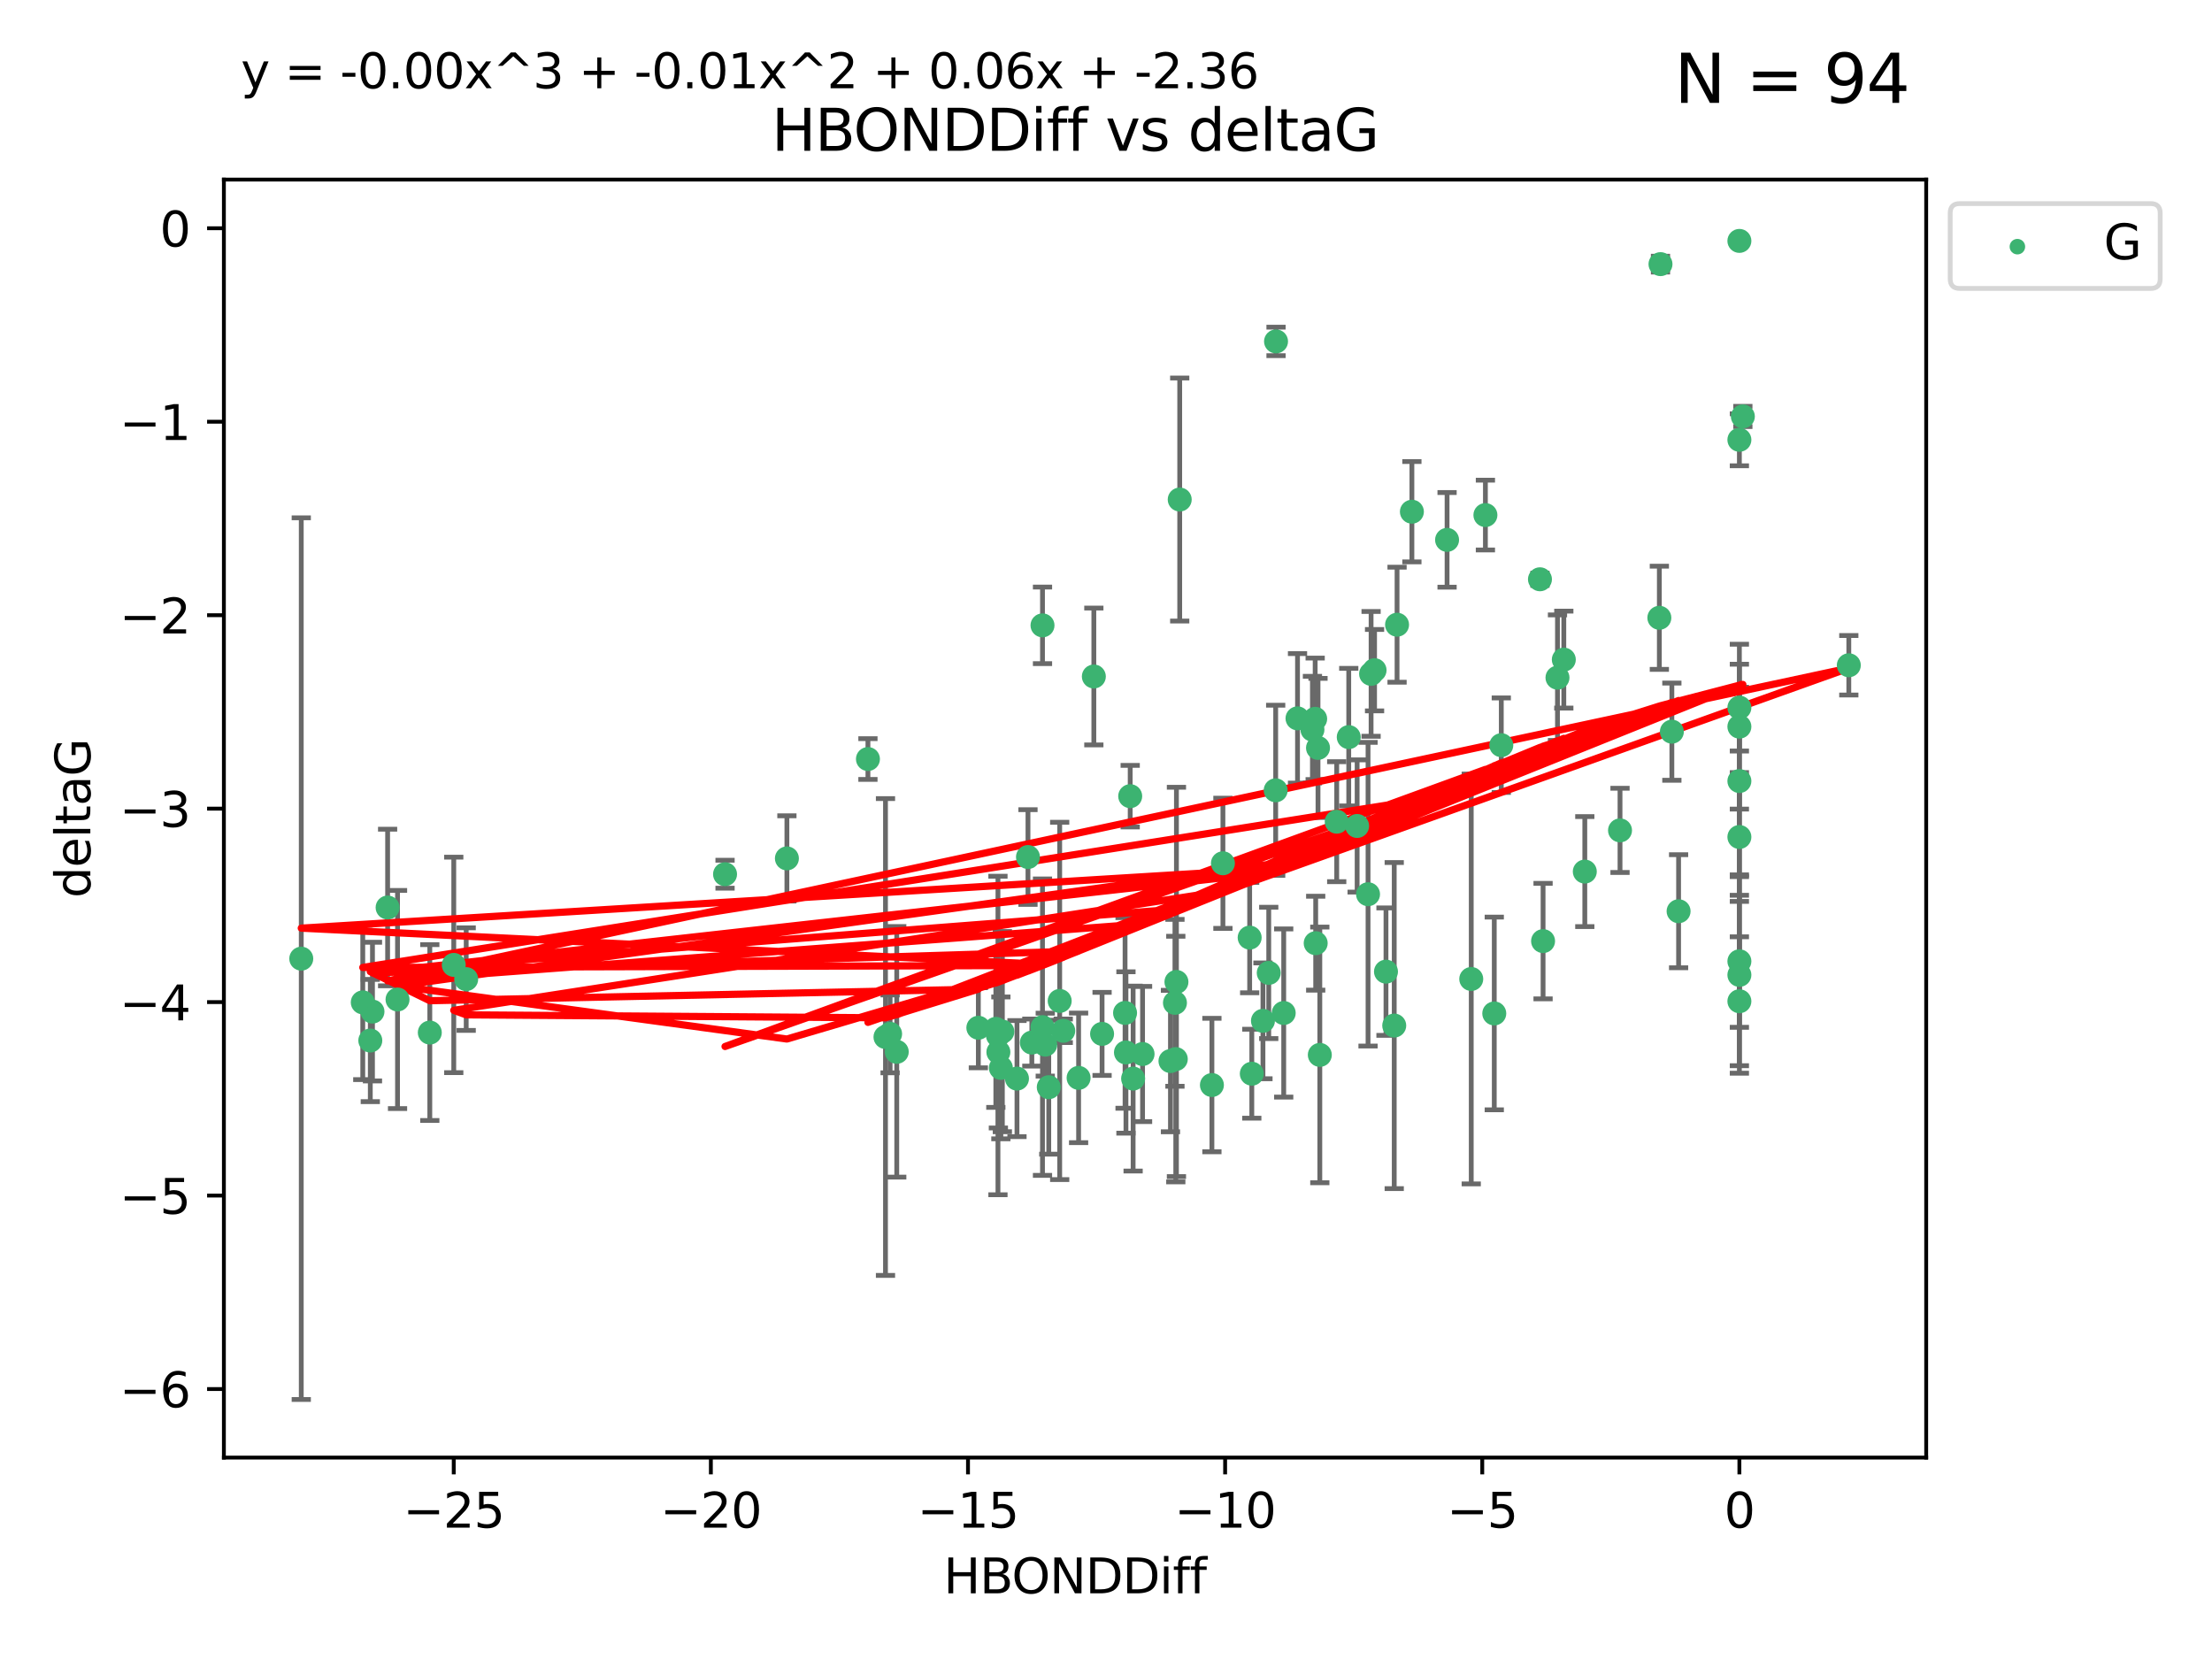 <?xml version="1.0" encoding="utf-8" standalone="no"?>
<!DOCTYPE svg PUBLIC "-//W3C//DTD SVG 1.1//EN"
  "http://www.w3.org/Graphics/SVG/1.1/DTD/svg11.dtd">
<svg xmlns:xlink="http://www.w3.org/1999/xlink" width="460.8pt" height="345.6pt" viewBox="0 0 460.8 345.6" xmlns="http://www.w3.org/2000/svg" version="1.1">
 <defs>
  <style type="text/css">*{stroke-linejoin: round; stroke-linecap: butt}</style>
 </defs>
 <g id="figure_1">
  <g id="patch_1">
   <path d="M 0 345.6 
L 460.8 345.6 
L 460.8 0 
L 0 0 
z
" style="fill: #ffffff"/>
  </g>
  <g id="axes_1">
   <g id="patch_2">
    <path d="M 46.64 303.64 
L 401.26 303.64 
L 401.26 37.411 
L 46.64 37.411 
z
" style="fill: #ffffff"/>
   </g>
   <g id="PathCollection_1">
    <defs>
     <path id="m61beb3c353" d="M 0 1.118 
C 0.297 1.118 0.581 1 0.791 0.791 
C 1 0.581 1.118 0.297 1.118 0 
C 1.118 -0.297 1 -0.581 0.791 -0.791 
C 0.581 -1 0.297 -1.118 0 -1.118 
C -0.297 -1.118 -0.581 -1 -0.791 -0.791 
C -1 -0.581 -1.118 -0.297 -1.118 0 
C -1.118 0.297 -1 0.581 -0.791 0.791 
C -0.581 1 -0.297 1.118 0 1.118 
z
" style="stroke: #3cb371"/>
    </defs>
    <g clip-path="url(#pea430e8d9b)">
     <use xlink:href="#m61beb3c353" x="229.583" y="215.378" style="fill: #3cb371; stroke: #3cb371"/>
     <use xlink:href="#m61beb3c353" x="236.05" y="224.69" style="fill: #3cb371; stroke: #3cb371"/>
     <use xlink:href="#m61beb3c353" x="243.829" y="221.038" style="fill: #3cb371; stroke: #3cb371"/>
     <use xlink:href="#m61beb3c353" x="186.81" y="219.117" style="fill: #3cb371; stroke: #3cb371"/>
     <use xlink:href="#m61beb3c353" x="244.764" y="208.91" style="fill: #3cb371; stroke: #3cb371"/>
     <use xlink:href="#m61beb3c353" x="208.81" y="214.904" style="fill: #3cb371; stroke: #3cb371"/>
     <use xlink:href="#m61beb3c353" x="185.425" y="215.377" style="fill: #3cb371; stroke: #3cb371"/>
     <use xlink:href="#m61beb3c353" x="208.501" y="222.461" style="fill: #3cb371; stroke: #3cb371"/>
     <use xlink:href="#m61beb3c353" x="260.773" y="223.675" style="fill: #3cb371; stroke: #3cb371"/>
     <use xlink:href="#m61beb3c353" x="77.593" y="210.733" style="fill: #3cb371; stroke: #3cb371"/>
     <use xlink:href="#m61beb3c353" x="224.693" y="224.538" style="fill: #3cb371; stroke: #3cb371"/>
     <use xlink:href="#m61beb3c353" x="207.981" y="219.172" style="fill: #3cb371; stroke: #3cb371"/>
     <use xlink:href="#m61beb3c353" x="252.464" y="226.033" style="fill: #3cb371; stroke: #3cb371"/>
     <use xlink:href="#m61beb3c353" x="94.527" y="201.007" style="fill: #3cb371; stroke: #3cb371"/>
     <use xlink:href="#m61beb3c353" x="97.117" y="203.97" style="fill: #3cb371; stroke: #3cb371"/>
     <use xlink:href="#m61beb3c353" x="184.463" y="216.027" style="fill: #3cb371; stroke: #3cb371"/>
     <use xlink:href="#m61beb3c353" x="203.808" y="214.099" style="fill: #3cb371; stroke: #3cb371"/>
     <use xlink:href="#m61beb3c353" x="89.536" y="215.103" style="fill: #3cb371; stroke: #3cb371"/>
     <use xlink:href="#m61beb3c353" x="77.141" y="216.76" style="fill: #3cb371; stroke: #3cb371"/>
     <use xlink:href="#m61beb3c353" x="244.94" y="220.627" style="fill: #3cb371; stroke: #3cb371"/>
     <use xlink:href="#m61beb3c353" x="234.557" y="219.248" style="fill: #3cb371; stroke: #3cb371"/>
     <use xlink:href="#m61beb3c353" x="234.37" y="211.011" style="fill: #3cb371; stroke: #3cb371"/>
     <use xlink:href="#m61beb3c353" x="260.327" y="195.321" style="fill: #3cb371; stroke: #3cb371"/>
     <use xlink:href="#m61beb3c353" x="207.893" y="215.715" style="fill: #3cb371; stroke: #3cb371"/>
     <use xlink:href="#m61beb3c353" x="220.754" y="208.513" style="fill: #3cb371; stroke: #3cb371"/>
     <use xlink:href="#m61beb3c353" x="217.746" y="217.615" style="fill: #3cb371; stroke: #3cb371"/>
     <use xlink:href="#m61beb3c353" x="62.759" y="199.706" style="fill: #3cb371; stroke: #3cb371"/>
     <use xlink:href="#m61beb3c353" x="263.097" y="212.658" style="fill: #3cb371; stroke: #3cb371"/>
     <use xlink:href="#m61beb3c353" x="238.017" y="219.571" style="fill: #3cb371; stroke: #3cb371"/>
     <use xlink:href="#m61beb3c353" x="80.747" y="189.054" style="fill: #3cb371; stroke: #3cb371"/>
     <use xlink:href="#m61beb3c353" x="385.141" y="138.586" style="fill: #3cb371; stroke: #3cb371"/>
     <use xlink:href="#m61beb3c353" x="245.756" y="104.062" style="fill: #3cb371; stroke: #3cb371"/>
     <use xlink:href="#m61beb3c353" x="274.942" y="219.754" style="fill: #3cb371; stroke: #3cb371"/>
     <use xlink:href="#m61beb3c353" x="214.951" y="217.186" style="fill: #3cb371; stroke: #3cb371"/>
     <use xlink:href="#m61beb3c353" x="267.421" y="211.028" style="fill: #3cb371; stroke: #3cb371"/>
     <use xlink:href="#m61beb3c353" x="218.477" y="226.486" style="fill: #3cb371; stroke: #3cb371"/>
     <use xlink:href="#m61beb3c353" x="211.856" y="224.692" style="fill: #3cb371; stroke: #3cb371"/>
     <use xlink:href="#m61beb3c353" x="324.452" y="141.169" style="fill: #3cb371; stroke: #3cb371"/>
     <use xlink:href="#m61beb3c353" x="264.303" y="202.673" style="fill: #3cb371; stroke: #3cb371"/>
     <use xlink:href="#m61beb3c353" x="254.756" y="179.836" style="fill: #3cb371; stroke: #3cb371"/>
     <use xlink:href="#m61beb3c353" x="214.147" y="178.535" style="fill: #3cb371; stroke: #3cb371"/>
     <use xlink:href="#m61beb3c353" x="217.171" y="213.976" style="fill: #3cb371; stroke: #3cb371"/>
     <use xlink:href="#m61beb3c353" x="265.82" y="71.124" style="fill: #3cb371; stroke: #3cb371"/>
     <use xlink:href="#m61beb3c353" x="82.813" y="208.213" style="fill: #3cb371; stroke: #3cb371"/>
     <use xlink:href="#m61beb3c353" x="163.926" y="178.821" style="fill: #3cb371; stroke: #3cb371"/>
     <use xlink:href="#m61beb3c353" x="221.495" y="214.736" style="fill: #3cb371; stroke: #3cb371"/>
     <use xlink:href="#m61beb3c353" x="207.45" y="214.332" style="fill: #3cb371; stroke: #3cb371"/>
     <use xlink:href="#m61beb3c353" x="290.444" y="213.643" style="fill: #3cb371; stroke: #3cb371"/>
     <use xlink:href="#m61beb3c353" x="294.124" y="106.6" style="fill: #3cb371; stroke: #3cb371"/>
     <use xlink:href="#m61beb3c353" x="75.572" y="208.813" style="fill: #3cb371; stroke: #3cb371"/>
     <use xlink:href="#m61beb3c353" x="217.172" y="130.275" style="fill: #3cb371; stroke: #3cb371"/>
     <use xlink:href="#m61beb3c353" x="362.346" y="208.579" style="fill: #3cb371; stroke: #3cb371"/>
     <use xlink:href="#m61beb3c353" x="274.083" y="196.485" style="fill: #3cb371; stroke: #3cb371"/>
     <use xlink:href="#m61beb3c353" x="312.747" y="155.236" style="fill: #3cb371; stroke: #3cb371"/>
     <use xlink:href="#m61beb3c353" x="284.988" y="186.282" style="fill: #3cb371; stroke: #3cb371"/>
     <use xlink:href="#m61beb3c353" x="362.346" y="50.185" style="fill: #3cb371; stroke: #3cb371"/>
     <use xlink:href="#m61beb3c353" x="265.748" y="164.637" style="fill: #3cb371; stroke: #3cb371"/>
     <use xlink:href="#m61beb3c353" x="325.771" y="137.408" style="fill: #3cb371; stroke: #3cb371"/>
     <use xlink:href="#m61beb3c353" x="245.074" y="204.555" style="fill: #3cb371; stroke: #3cb371"/>
     <use xlink:href="#m61beb3c353" x="280.969" y="153.556" style="fill: #3cb371; stroke: #3cb371"/>
     <use xlink:href="#m61beb3c353" x="286.346" y="139.612" style="fill: #3cb371; stroke: #3cb371"/>
     <use xlink:href="#m61beb3c353" x="282.715" y="172.064" style="fill: #3cb371; stroke: #3cb371"/>
     <use xlink:href="#m61beb3c353" x="285.623" y="140.38" style="fill: #3cb371; stroke: #3cb371"/>
     <use xlink:href="#m61beb3c353" x="151.04" y="182.113" style="fill: #3cb371; stroke: #3cb371"/>
     <use xlink:href="#m61beb3c353" x="309.438" y="107.299" style="fill: #3cb371; stroke: #3cb371"/>
     <use xlink:href="#m61beb3c353" x="273.405" y="151.994" style="fill: #3cb371; stroke: #3cb371"/>
     <use xlink:href="#m61beb3c353" x="306.487" y="203.939" style="fill: #3cb371; stroke: #3cb371"/>
     <use xlink:href="#m61beb3c353" x="235.442" y="165.856" style="fill: #3cb371; stroke: #3cb371"/>
     <use xlink:href="#m61beb3c353" x="301.451" y="112.465" style="fill: #3cb371; stroke: #3cb371"/>
     <use xlink:href="#m61beb3c353" x="320.801" y="120.674" style="fill: #3cb371; stroke: #3cb371"/>
     <use xlink:href="#m61beb3c353" x="362.346" y="174.361" style="fill: #3cb371; stroke: #3cb371"/>
     <use xlink:href="#m61beb3c353" x="288.726" y="202.412" style="fill: #3cb371; stroke: #3cb371"/>
     <use xlink:href="#m61beb3c353" x="330.143" y="181.565" style="fill: #3cb371; stroke: #3cb371"/>
     <use xlink:href="#m61beb3c353" x="270.296" y="149.648" style="fill: #3cb371; stroke: #3cb371"/>
     <use xlink:href="#m61beb3c353" x="349.682" y="189.827" style="fill: #3cb371; stroke: #3cb371"/>
     <use xlink:href="#m61beb3c353" x="273.973" y="149.745" style="fill: #3cb371; stroke: #3cb371"/>
     <use xlink:href="#m61beb3c353" x="362.346" y="162.707" style="fill: #3cb371; stroke: #3cb371"/>
     <use xlink:href="#m61beb3c353" x="345.673" y="128.696" style="fill: #3cb371; stroke: #3cb371"/>
     <use xlink:href="#m61beb3c353" x="337.48" y="172.984" style="fill: #3cb371; stroke: #3cb371"/>
     <use xlink:href="#m61beb3c353" x="291.033" y="130.139" style="fill: #3cb371; stroke: #3cb371"/>
     <use xlink:href="#m61beb3c353" x="348.28" y="152.419" style="fill: #3cb371; stroke: #3cb371"/>
     <use xlink:href="#m61beb3c353" x="278.462" y="171.172" style="fill: #3cb371; stroke: #3cb371"/>
     <use xlink:href="#m61beb3c353" x="362.346" y="203.091" style="fill: #3cb371; stroke: #3cb371"/>
     <use xlink:href="#m61beb3c353" x="311.284" y="211.12" style="fill: #3cb371; stroke: #3cb371"/>
     <use xlink:href="#m61beb3c353" x="362.346" y="151.374" style="fill: #3cb371; stroke: #3cb371"/>
     <use xlink:href="#m61beb3c353" x="321.45" y="196.048" style="fill: #3cb371; stroke: #3cb371"/>
     <use xlink:href="#m61beb3c353" x="362.346" y="147.408" style="fill: #3cb371; stroke: #3cb371"/>
     <use xlink:href="#m61beb3c353" x="362.346" y="91.62" style="fill: #3cb371; stroke: #3cb371"/>
     <use xlink:href="#m61beb3c353" x="345.912" y="55.023" style="fill: #3cb371; stroke: #3cb371"/>
     <use xlink:href="#m61beb3c353" x="363.069" y="86.751" style="fill: #3cb371; stroke: #3cb371"/>
     <use xlink:href="#m61beb3c353" x="274.565" y="155.804" style="fill: #3cb371; stroke: #3cb371"/>
     <use xlink:href="#m61beb3c353" x="227.868" y="140.924" style="fill: #3cb371; stroke: #3cb371"/>
     <use xlink:href="#m61beb3c353" x="180.808" y="158.121" style="fill: #3cb371; stroke: #3cb371"/>
     <use xlink:href="#m61beb3c353" x="362.346" y="200.254" style="fill: #3cb371; stroke: #3cb371"/>
    </g>
   </g>
   <g id="matplotlib.axis_1">
    <g id="xtick_1">
     <g id="line2d_1">
      <defs>
       <path id="m6b0e23b8c8" d="M 0 0 
L 0 3.5 
" style="stroke: #000000; stroke-width: 0.8"/>
      </defs>
      <g>
       <use xlink:href="#m6b0e23b8c8" x="94.522" y="303.64" style="stroke: #000000; stroke-width: 0.8"/>
      </g>
     </g>
     <g id="text_1">
      <!-- −25 -->
      <g transform="translate(83.97 318.238)scale(0.1 -0.1)">
       <defs>
        <path id="DejaVuSans-2212" d="M 678 2272 
L 4684 2272 
L 4684 1741 
L 678 1741 
L 678 2272 
z
" transform="scale(0.016)"/>
        <path id="DejaVuSans-32" d="M 1228 531 
L 3431 531 
L 3431 0 
L 469 0 
L 469 531 
Q 828 903 1448 1529 
Q 2069 2156 2228 2338 
Q 2531 2678 2651 2914 
Q 2772 3150 2772 3378 
Q 2772 3750 2511 3984 
Q 2250 4219 1831 4219 
Q 1534 4219 1204 4116 
Q 875 4013 500 3803 
L 500 4441 
Q 881 4594 1212 4672 
Q 1544 4750 1819 4750 
Q 2544 4750 2975 4387 
Q 3406 4025 3406 3419 
Q 3406 3131 3298 2873 
Q 3191 2616 2906 2266 
Q 2828 2175 2409 1742 
Q 1991 1309 1228 531 
z
" transform="scale(0.016)"/>
        <path id="DejaVuSans-35" d="M 691 4666 
L 3169 4666 
L 3169 4134 
L 1269 4134 
L 1269 2991 
Q 1406 3038 1543 3061 
Q 1681 3084 1819 3084 
Q 2600 3084 3056 2656 
Q 3513 2228 3513 1497 
Q 3513 744 3044 326 
Q 2575 -91 1722 -91 
Q 1428 -91 1123 -41 
Q 819 9 494 109 
L 494 744 
Q 775 591 1075 516 
Q 1375 441 1709 441 
Q 2250 441 2565 725 
Q 2881 1009 2881 1497 
Q 2881 1984 2565 2268 
Q 2250 2553 1709 2553 
Q 1456 2553 1204 2497 
Q 953 2441 691 2322 
L 691 4666 
z
" transform="scale(0.016)"/>
       </defs>
       <use xlink:href="#DejaVuSans-2212"/>
       <use xlink:href="#DejaVuSans-32" x="83.789"/>
       <use xlink:href="#DejaVuSans-35" x="147.412"/>
      </g>
     </g>
    </g>
    <g id="xtick_2">
     <g id="line2d_2">
      <g>
       <use xlink:href="#m6b0e23b8c8" x="148.087" y="303.64" style="stroke: #000000; stroke-width: 0.8"/>
      </g>
     </g>
     <g id="text_2">
      <!-- −20 -->
      <g transform="translate(137.534 318.238)scale(0.1 -0.1)">
       <defs>
        <path id="DejaVuSans-30" d="M 2034 4250 
Q 1547 4250 1301 3770 
Q 1056 3291 1056 2328 
Q 1056 1369 1301 889 
Q 1547 409 2034 409 
Q 2525 409 2770 889 
Q 3016 1369 3016 2328 
Q 3016 3291 2770 3770 
Q 2525 4250 2034 4250 
z
M 2034 4750 
Q 2819 4750 3233 4129 
Q 3647 3509 3647 2328 
Q 3647 1150 3233 529 
Q 2819 -91 2034 -91 
Q 1250 -91 836 529 
Q 422 1150 422 2328 
Q 422 3509 836 4129 
Q 1250 4750 2034 4750 
z
" transform="scale(0.016)"/>
       </defs>
       <use xlink:href="#DejaVuSans-2212"/>
       <use xlink:href="#DejaVuSans-32" x="83.789"/>
       <use xlink:href="#DejaVuSans-30" x="147.412"/>
      </g>
     </g>
    </g>
    <g id="xtick_3">
     <g id="line2d_3">
      <g>
       <use xlink:href="#m6b0e23b8c8" x="201.652" y="303.64" style="stroke: #000000; stroke-width: 0.8"/>
      </g>
     </g>
     <g id="text_3">
      <!-- −15 -->
      <g transform="translate(191.099 318.238)scale(0.1 -0.1)">
       <defs>
        <path id="DejaVuSans-31" d="M 794 531 
L 1825 531 
L 1825 4091 
L 703 3866 
L 703 4441 
L 1819 4666 
L 2450 4666 
L 2450 531 
L 3481 531 
L 3481 0 
L 794 0 
L 794 531 
z
" transform="scale(0.016)"/>
       </defs>
       <use xlink:href="#DejaVuSans-2212"/>
       <use xlink:href="#DejaVuSans-31" x="83.789"/>
       <use xlink:href="#DejaVuSans-35" x="147.412"/>
      </g>
     </g>
    </g>
    <g id="xtick_4">
     <g id="line2d_4">
      <g>
       <use xlink:href="#m6b0e23b8c8" x="255.216" y="303.64" style="stroke: #000000; stroke-width: 0.8"/>
      </g>
     </g>
     <g id="text_4">
      <!-- −10 -->
      <g transform="translate(244.664 318.238)scale(0.1 -0.1)">
       <use xlink:href="#DejaVuSans-2212"/>
       <use xlink:href="#DejaVuSans-31" x="83.789"/>
       <use xlink:href="#DejaVuSans-30" x="147.412"/>
      </g>
     </g>
    </g>
    <g id="xtick_5">
     <g id="line2d_5">
      <g>
       <use xlink:href="#m6b0e23b8c8" x="308.781" y="303.64" style="stroke: #000000; stroke-width: 0.8"/>
      </g>
     </g>
     <g id="text_5">
      <!-- −5 -->
      <g transform="translate(301.41 318.238)scale(0.1 -0.1)">
       <use xlink:href="#DejaVuSans-2212"/>
       <use xlink:href="#DejaVuSans-35" x="83.789"/>
      </g>
     </g>
    </g>
    <g id="xtick_6">
     <g id="line2d_6">
      <g>
       <use xlink:href="#m6b0e23b8c8" x="362.346" y="303.64" style="stroke: #000000; stroke-width: 0.8"/>
      </g>
     </g>
     <g id="text_6">
      <!-- 0 -->
      <g transform="translate(359.165 318.238)scale(0.1 -0.1)">
       <use xlink:href="#DejaVuSans-30"/>
      </g>
     </g>
    </g>
    <g id="text_7">
     <!-- HBONDDiff -->
     <g transform="translate(196.561 331.917)scale(0.1 -0.1)">
      <defs>
       <path id="DejaVuSans-48" d="M 628 4666 
L 1259 4666 
L 1259 2753 
L 3553 2753 
L 3553 4666 
L 4184 4666 
L 4184 0 
L 3553 0 
L 3553 2222 
L 1259 2222 
L 1259 0 
L 628 0 
L 628 4666 
z
" transform="scale(0.016)"/>
       <path id="DejaVuSans-42" d="M 1259 2228 
L 1259 519 
L 2272 519 
Q 2781 519 3026 730 
Q 3272 941 3272 1375 
Q 3272 1813 3026 2020 
Q 2781 2228 2272 2228 
L 1259 2228 
z
M 1259 4147 
L 1259 2741 
L 2194 2741 
Q 2656 2741 2882 2914 
Q 3109 3088 3109 3444 
Q 3109 3797 2882 3972 
Q 2656 4147 2194 4147 
L 1259 4147 
z
M 628 4666 
L 2241 4666 
Q 2963 4666 3353 4366 
Q 3744 4066 3744 3513 
Q 3744 3084 3544 2831 
Q 3344 2578 2956 2516 
Q 3422 2416 3680 2098 
Q 3938 1781 3938 1306 
Q 3938 681 3513 340 
Q 3088 0 2303 0 
L 628 0 
L 628 4666 
z
" transform="scale(0.016)"/>
       <path id="DejaVuSans-4f" d="M 2522 4238 
Q 1834 4238 1429 3725 
Q 1025 3213 1025 2328 
Q 1025 1447 1429 934 
Q 1834 422 2522 422 
Q 3209 422 3611 934 
Q 4013 1447 4013 2328 
Q 4013 3213 3611 3725 
Q 3209 4238 2522 4238 
z
M 2522 4750 
Q 3503 4750 4090 4092 
Q 4678 3434 4678 2328 
Q 4678 1225 4090 567 
Q 3503 -91 2522 -91 
Q 1538 -91 948 565 
Q 359 1222 359 2328 
Q 359 3434 948 4092 
Q 1538 4750 2522 4750 
z
" transform="scale(0.016)"/>
       <path id="DejaVuSans-4e" d="M 628 4666 
L 1478 4666 
L 3547 763 
L 3547 4666 
L 4159 4666 
L 4159 0 
L 3309 0 
L 1241 3903 
L 1241 0 
L 628 0 
L 628 4666 
z
" transform="scale(0.016)"/>
       <path id="DejaVuSans-44" d="M 1259 4147 
L 1259 519 
L 2022 519 
Q 2988 519 3436 956 
Q 3884 1394 3884 2338 
Q 3884 3275 3436 3711 
Q 2988 4147 2022 4147 
L 1259 4147 
z
M 628 4666 
L 1925 4666 
Q 3281 4666 3915 4102 
Q 4550 3538 4550 2338 
Q 4550 1131 3912 565 
Q 3275 0 1925 0 
L 628 0 
L 628 4666 
z
" transform="scale(0.016)"/>
       <path id="DejaVuSans-69" d="M 603 3500 
L 1178 3500 
L 1178 0 
L 603 0 
L 603 3500 
z
M 603 4863 
L 1178 4863 
L 1178 4134 
L 603 4134 
L 603 4863 
z
" transform="scale(0.016)"/>
       <path id="DejaVuSans-66" d="M 2375 4863 
L 2375 4384 
L 1825 4384 
Q 1516 4384 1395 4259 
Q 1275 4134 1275 3809 
L 1275 3500 
L 2222 3500 
L 2222 3053 
L 1275 3053 
L 1275 0 
L 697 0 
L 697 3053 
L 147 3053 
L 147 3500 
L 697 3500 
L 697 3744 
Q 697 4328 969 4595 
Q 1241 4863 1831 4863 
L 2375 4863 
z
" transform="scale(0.016)"/>
      </defs>
      <use xlink:href="#DejaVuSans-48"/>
      <use xlink:href="#DejaVuSans-42" x="75.195"/>
      <use xlink:href="#DejaVuSans-4f" x="142.049"/>
      <use xlink:href="#DejaVuSans-4e" x="220.76"/>
      <use xlink:href="#DejaVuSans-44" x="295.564"/>
      <use xlink:href="#DejaVuSans-44" x="372.566"/>
      <use xlink:href="#DejaVuSans-69" x="449.568"/>
      <use xlink:href="#DejaVuSans-66" x="477.352"/>
      <use xlink:href="#DejaVuSans-66" x="512.557"/>
     </g>
    </g>
   </g>
   <g id="matplotlib.axis_2">
    <g id="ytick_1">
     <g id="line2d_7">
      <defs>
       <path id="m474bcdcc7e" d="M 0 0 
L -3.5 0 
" style="stroke: #000000; stroke-width: 0.8"/>
      </defs>
      <g>
       <use xlink:href="#m474bcdcc7e" x="46.64" y="289.36" style="stroke: #000000; stroke-width: 0.8"/>
      </g>
     </g>
     <g id="text_8">
      <!-- −6 -->
      <g transform="translate(24.898 293.159)scale(0.1 -0.1)">
       <defs>
        <path id="DejaVuSans-36" d="M 2113 2584 
Q 1688 2584 1439 2293 
Q 1191 2003 1191 1497 
Q 1191 994 1439 701 
Q 1688 409 2113 409 
Q 2538 409 2786 701 
Q 3034 994 3034 1497 
Q 3034 2003 2786 2293 
Q 2538 2584 2113 2584 
z
M 3366 4563 
L 3366 3988 
Q 3128 4100 2886 4159 
Q 2644 4219 2406 4219 
Q 1781 4219 1451 3797 
Q 1122 3375 1075 2522 
Q 1259 2794 1537 2939 
Q 1816 3084 2150 3084 
Q 2853 3084 3261 2657 
Q 3669 2231 3669 1497 
Q 3669 778 3244 343 
Q 2819 -91 2113 -91 
Q 1303 -91 875 529 
Q 447 1150 447 2328 
Q 447 3434 972 4092 
Q 1497 4750 2381 4750 
Q 2619 4750 2861 4703 
Q 3103 4656 3366 4563 
z
" transform="scale(0.016)"/>
       </defs>
       <use xlink:href="#DejaVuSans-2212"/>
       <use xlink:href="#DejaVuSans-36" x="83.789"/>
      </g>
     </g>
    </g>
    <g id="ytick_2">
     <g id="line2d_8">
      <g>
       <use xlink:href="#m474bcdcc7e" x="46.64" y="249.059" style="stroke: #000000; stroke-width: 0.8"/>
      </g>
     </g>
     <g id="text_9">
      <!-- −5 -->
      <g transform="translate(24.898 252.858)scale(0.1 -0.1)">
       <use xlink:href="#DejaVuSans-2212"/>
       <use xlink:href="#DejaVuSans-35" x="83.789"/>
      </g>
     </g>
    </g>
    <g id="ytick_3">
     <g id="line2d_9">
      <g>
       <use xlink:href="#m474bcdcc7e" x="46.64" y="208.758" style="stroke: #000000; stroke-width: 0.8"/>
      </g>
     </g>
     <g id="text_10">
      <!-- −4 -->
      <g transform="translate(24.898 212.557)scale(0.1 -0.1)">
       <defs>
        <path id="DejaVuSans-34" d="M 2419 4116 
L 825 1625 
L 2419 1625 
L 2419 4116 
z
M 2253 4666 
L 3047 4666 
L 3047 1625 
L 3713 1625 
L 3713 1100 
L 3047 1100 
L 3047 0 
L 2419 0 
L 2419 1100 
L 313 1100 
L 313 1709 
L 2253 4666 
z
" transform="scale(0.016)"/>
       </defs>
       <use xlink:href="#DejaVuSans-2212"/>
       <use xlink:href="#DejaVuSans-34" x="83.789"/>
      </g>
     </g>
    </g>
    <g id="ytick_4">
     <g id="line2d_10">
      <g>
       <use xlink:href="#m474bcdcc7e" x="46.64" y="168.457" style="stroke: #000000; stroke-width: 0.8"/>
      </g>
     </g>
     <g id="text_11">
      <!-- −3 -->
      <g transform="translate(24.898 172.256)scale(0.1 -0.1)">
       <defs>
        <path id="DejaVuSans-33" d="M 2597 2516 
Q 3050 2419 3304 2112 
Q 3559 1806 3559 1356 
Q 3559 666 3084 287 
Q 2609 -91 1734 -91 
Q 1441 -91 1130 -33 
Q 819 25 488 141 
L 488 750 
Q 750 597 1062 519 
Q 1375 441 1716 441 
Q 2309 441 2620 675 
Q 2931 909 2931 1356 
Q 2931 1769 2642 2001 
Q 2353 2234 1838 2234 
L 1294 2234 
L 1294 2753 
L 1863 2753 
Q 2328 2753 2575 2939 
Q 2822 3125 2822 3475 
Q 2822 3834 2567 4026 
Q 2313 4219 1838 4219 
Q 1578 4219 1281 4162 
Q 984 4106 628 3988 
L 628 4550 
Q 988 4650 1302 4700 
Q 1616 4750 1894 4750 
Q 2613 4750 3031 4423 
Q 3450 4097 3450 3541 
Q 3450 3153 3228 2886 
Q 3006 2619 2597 2516 
z
" transform="scale(0.016)"/>
       </defs>
       <use xlink:href="#DejaVuSans-2212"/>
       <use xlink:href="#DejaVuSans-33" x="83.789"/>
      </g>
     </g>
    </g>
    <g id="ytick_5">
     <g id="line2d_11">
      <g>
       <use xlink:href="#m474bcdcc7e" x="46.64" y="128.155" style="stroke: #000000; stroke-width: 0.8"/>
      </g>
     </g>
     <g id="text_12">
      <!-- −2 -->
      <g transform="translate(24.898 131.955)scale(0.1 -0.1)">
       <use xlink:href="#DejaVuSans-2212"/>
       <use xlink:href="#DejaVuSans-32" x="83.789"/>
      </g>
     </g>
    </g>
    <g id="ytick_6">
     <g id="line2d_12">
      <g>
       <use xlink:href="#m474bcdcc7e" x="46.64" y="87.854" style="stroke: #000000; stroke-width: 0.8"/>
      </g>
     </g>
     <g id="text_13">
      <!-- −1 -->
      <g transform="translate(24.898 91.653)scale(0.1 -0.1)">
       <use xlink:href="#DejaVuSans-2212"/>
       <use xlink:href="#DejaVuSans-31" x="83.789"/>
      </g>
     </g>
    </g>
    <g id="ytick_7">
     <g id="line2d_13">
      <g>
       <use xlink:href="#m474bcdcc7e" x="46.64" y="47.553" style="stroke: #000000; stroke-width: 0.8"/>
      </g>
     </g>
     <g id="text_14">
      <!-- 0 -->
      <g transform="translate(33.278 51.352)scale(0.1 -0.1)">
       <use xlink:href="#DejaVuSans-30"/>
      </g>
     </g>
    </g>
    <g id="text_15">
     <!-- deltaG -->
     <g transform="translate(18.818 187.064)rotate(-90)scale(0.1 -0.1)">
      <defs>
       <path id="DejaVuSans-64" d="M 2906 2969 
L 2906 4863 
L 3481 4863 
L 3481 0 
L 2906 0 
L 2906 525 
Q 2725 213 2448 61 
Q 2172 -91 1784 -91 
Q 1150 -91 751 415 
Q 353 922 353 1747 
Q 353 2572 751 3078 
Q 1150 3584 1784 3584 
Q 2172 3584 2448 3432 
Q 2725 3281 2906 2969 
z
M 947 1747 
Q 947 1113 1208 752 
Q 1469 391 1925 391 
Q 2381 391 2643 752 
Q 2906 1113 2906 1747 
Q 2906 2381 2643 2742 
Q 2381 3103 1925 3103 
Q 1469 3103 1208 2742 
Q 947 2381 947 1747 
z
" transform="scale(0.016)"/>
       <path id="DejaVuSans-65" d="M 3597 1894 
L 3597 1613 
L 953 1613 
Q 991 1019 1311 708 
Q 1631 397 2203 397 
Q 2534 397 2845 478 
Q 3156 559 3463 722 
L 3463 178 
Q 3153 47 2828 -22 
Q 2503 -91 2169 -91 
Q 1331 -91 842 396 
Q 353 884 353 1716 
Q 353 2575 817 3079 
Q 1281 3584 2069 3584 
Q 2775 3584 3186 3129 
Q 3597 2675 3597 1894 
z
M 3022 2063 
Q 3016 2534 2758 2815 
Q 2500 3097 2075 3097 
Q 1594 3097 1305 2825 
Q 1016 2553 972 2059 
L 3022 2063 
z
" transform="scale(0.016)"/>
       <path id="DejaVuSans-6c" d="M 603 4863 
L 1178 4863 
L 1178 0 
L 603 0 
L 603 4863 
z
" transform="scale(0.016)"/>
       <path id="DejaVuSans-74" d="M 1172 4494 
L 1172 3500 
L 2356 3500 
L 2356 3053 
L 1172 3053 
L 1172 1153 
Q 1172 725 1289 603 
Q 1406 481 1766 481 
L 2356 481 
L 2356 0 
L 1766 0 
Q 1100 0 847 248 
Q 594 497 594 1153 
L 594 3053 
L 172 3053 
L 172 3500 
L 594 3500 
L 594 4494 
L 1172 4494 
z
" transform="scale(0.016)"/>
       <path id="DejaVuSans-61" d="M 2194 1759 
Q 1497 1759 1228 1600 
Q 959 1441 959 1056 
Q 959 750 1161 570 
Q 1363 391 1709 391 
Q 2188 391 2477 730 
Q 2766 1069 2766 1631 
L 2766 1759 
L 2194 1759 
z
M 3341 1997 
L 3341 0 
L 2766 0 
L 2766 531 
Q 2569 213 2275 61 
Q 1981 -91 1556 -91 
Q 1019 -91 701 211 
Q 384 513 384 1019 
Q 384 1609 779 1909 
Q 1175 2209 1959 2209 
L 2766 2209 
L 2766 2266 
Q 2766 2663 2505 2880 
Q 2244 3097 1772 3097 
Q 1472 3097 1187 3025 
Q 903 2953 641 2809 
L 641 3341 
Q 956 3463 1253 3523 
Q 1550 3584 1831 3584 
Q 2591 3584 2966 3190 
Q 3341 2797 3341 1997 
z
" transform="scale(0.016)"/>
       <path id="DejaVuSans-47" d="M 3809 666 
L 3809 1919 
L 2778 1919 
L 2778 2438 
L 4434 2438 
L 4434 434 
Q 4069 175 3628 42 
Q 3188 -91 2688 -91 
Q 1594 -91 976 548 
Q 359 1188 359 2328 
Q 359 3472 976 4111 
Q 1594 4750 2688 4750 
Q 3144 4750 3555 4637 
Q 3966 4525 4313 4306 
L 4313 3634 
Q 3963 3931 3569 4081 
Q 3175 4231 2741 4231 
Q 1884 4231 1454 3753 
Q 1025 3275 1025 2328 
Q 1025 1384 1454 906 
Q 1884 428 2741 428 
Q 3075 428 3337 486 
Q 3600 544 3809 666 
z
" transform="scale(0.016)"/>
      </defs>
      <use xlink:href="#DejaVuSans-64"/>
      <use xlink:href="#DejaVuSans-65" x="63.477"/>
      <use xlink:href="#DejaVuSans-6c" x="125"/>
      <use xlink:href="#DejaVuSans-74" x="152.783"/>
      <use xlink:href="#DejaVuSans-61" x="191.992"/>
      <use xlink:href="#DejaVuSans-47" x="253.271"/>
     </g>
    </g>
   </g>
   <g id="LineCollection_1">
    <path d="M 229.583 224.03 
L 229.583 206.726 
" clip-path="url(#pea430e8d9b)" style="fill: none; stroke: #696969"/>
    <path d="M 236.05 243.95 
L 236.05 205.43 
" clip-path="url(#pea430e8d9b)" style="fill: none; stroke: #696969"/>
    <path d="M 243.829 235.771 
L 243.829 206.304 
" clip-path="url(#pea430e8d9b)" style="fill: none; stroke: #696969"/>
    <path d="M 186.81 245.215 
L 186.81 193.019 
" clip-path="url(#pea430e8d9b)" style="fill: none; stroke: #696969"/>
    <path d="M 244.764 226.292 
L 244.764 191.529 
" clip-path="url(#pea430e8d9b)" style="fill: none; stroke: #696969"/>
    <path d="M 208.81 235.758 
L 208.81 194.05 
" clip-path="url(#pea430e8d9b)" style="fill: none; stroke: #696969"/>
    <path d="M 185.425 223.49 
L 185.425 207.264 
" clip-path="url(#pea430e8d9b)" style="fill: none; stroke: #696969"/>
    <path d="M 208.501 237.239 
L 208.501 207.683 
" clip-path="url(#pea430e8d9b)" style="fill: none; stroke: #696969"/>
    <path d="M 260.773 232.941 
L 260.773 214.409 
" clip-path="url(#pea430e8d9b)" style="fill: none; stroke: #696969"/>
    <path d="M 77.593 225.178 
L 77.593 196.288 
" clip-path="url(#pea430e8d9b)" style="fill: none; stroke: #696969"/>
    <path d="M 224.693 238.039 
L 224.693 211.036 
" clip-path="url(#pea430e8d9b)" style="fill: none; stroke: #696969"/>
    <path d="M 207.981 234.98 
L 207.981 203.364 
" clip-path="url(#pea430e8d9b)" style="fill: none; stroke: #696969"/>
    <path d="M 252.464 239.935 
L 252.464 212.13 
" clip-path="url(#pea430e8d9b)" style="fill: none; stroke: #696969"/>
    <path d="M 94.527 223.454 
L 94.527 178.56 
" clip-path="url(#pea430e8d9b)" style="fill: none; stroke: #696969"/>
    <path d="M 97.117 214.654 
L 97.117 193.286 
" clip-path="url(#pea430e8d9b)" style="fill: none; stroke: #696969"/>
    <path d="M 184.463 265.691 
L 184.463 166.364 
" clip-path="url(#pea430e8d9b)" style="fill: none; stroke: #696969"/>
    <path d="M 203.808 222.446 
L 203.808 205.751 
" clip-path="url(#pea430e8d9b)" style="fill: none; stroke: #696969"/>
    <path d="M 89.536 233.42 
L 89.536 196.786 
" clip-path="url(#pea430e8d9b)" style="fill: none; stroke: #696969"/>
    <path d="M 77.141 229.49 
L 77.141 204.03 
" clip-path="url(#pea430e8d9b)" style="fill: none; stroke: #696969"/>
    <path d="M 244.94 246.209 
L 244.94 195.044 
" clip-path="url(#pea430e8d9b)" style="fill: none; stroke: #696969"/>
    <path d="M 234.557 236.055 
L 234.557 202.44 
" clip-path="url(#pea430e8d9b)" style="fill: none; stroke: #696969"/>
    <path d="M 234.37 230.867 
L 234.37 191.154 
" clip-path="url(#pea430e8d9b)" style="fill: none; stroke: #696969"/>
    <path d="M 260.327 206.814 
L 260.327 183.828 
" clip-path="url(#pea430e8d9b)" style="fill: none; stroke: #696969"/>
    <path d="M 207.893 248.89 
L 207.893 182.54 
" clip-path="url(#pea430e8d9b)" style="fill: none; stroke: #696969"/>
    <path d="M 220.754 245.73 
L 220.754 171.297 
" clip-path="url(#pea430e8d9b)" style="fill: none; stroke: #696969"/>
    <path d="M 217.746 224.17 
L 217.746 211.061 
" clip-path="url(#pea430e8d9b)" style="fill: none; stroke: #696969"/>
    <path d="M 62.759 291.539 
L 62.759 107.874 
" clip-path="url(#pea430e8d9b)" style="fill: none; stroke: #696969"/>
    <path d="M 263.097 224.723 
L 263.097 200.594 
" clip-path="url(#pea430e8d9b)" style="fill: none; stroke: #696969"/>
    <path d="M 238.017 233.653 
L 238.017 205.49 
" clip-path="url(#pea430e8d9b)" style="fill: none; stroke: #696969"/>
    <path d="M 80.747 205.367 
L 80.747 172.741 
" clip-path="url(#pea430e8d9b)" style="fill: none; stroke: #696969"/>
    <path d="M 385.141 144.783 
L 385.141 132.39 
" clip-path="url(#pea430e8d9b)" style="fill: none; stroke: #696969"/>
    <path d="M 245.756 129.377 
L 245.756 78.748 
" clip-path="url(#pea430e8d9b)" style="fill: none; stroke: #696969"/>
    <path d="M 274.942 246.385 
L 274.942 193.124 
" clip-path="url(#pea430e8d9b)" style="fill: none; stroke: #696969"/>
    <path d="M 214.951 222.091 
L 214.951 212.28 
" clip-path="url(#pea430e8d9b)" style="fill: none; stroke: #696969"/>
    <path d="M 267.421 228.543 
L 267.421 193.512 
" clip-path="url(#pea430e8d9b)" style="fill: none; stroke: #696969"/>
    <path d="M 218.477 240.436 
L 218.477 212.536 
" clip-path="url(#pea430e8d9b)" style="fill: none; stroke: #696969"/>
    <path d="M 211.856 236.78 
L 211.856 212.604 
" clip-path="url(#pea430e8d9b)" style="fill: none; stroke: #696969"/>
    <path d="M 324.452 154.244 
L 324.452 128.095 
" clip-path="url(#pea430e8d9b)" style="fill: none; stroke: #696969"/>
    <path d="M 264.303 216.354 
L 264.303 188.993 
" clip-path="url(#pea430e8d9b)" style="fill: none; stroke: #696969"/>
    <path d="M 254.756 193.4 
L 254.756 166.272 
" clip-path="url(#pea430e8d9b)" style="fill: none; stroke: #696969"/>
    <path d="M 214.147 188.399 
L 214.147 168.67 
" clip-path="url(#pea430e8d9b)" style="fill: none; stroke: #696969"/>
    <path d="M 217.171 244.85 
L 217.171 183.101 
" clip-path="url(#pea430e8d9b)" style="fill: none; stroke: #696969"/>
    <path d="M 265.82 74.091 
L 265.82 68.158 
" clip-path="url(#pea430e8d9b)" style="fill: none; stroke: #696969"/>
    <path d="M 82.813 230.934 
L 82.813 185.492 
" clip-path="url(#pea430e8d9b)" style="fill: none; stroke: #696969"/>
    <path d="M 163.926 187.699 
L 163.926 169.943 
" clip-path="url(#pea430e8d9b)" style="fill: none; stroke: #696969"/>
    <path d="M 221.495 217.188 
L 221.495 212.284 
" clip-path="url(#pea430e8d9b)" style="fill: none; stroke: #696969"/>
    <path d="M 207.45 230.691 
L 207.45 197.972 
" clip-path="url(#pea430e8d9b)" style="fill: none; stroke: #696969"/>
    <path d="M 290.444 247.607 
L 290.444 179.678 
" clip-path="url(#pea430e8d9b)" style="fill: none; stroke: #696969"/>
    <path d="M 294.124 117.051 
L 294.124 96.15 
" clip-path="url(#pea430e8d9b)" style="fill: none; stroke: #696969"/>
    <path d="M 75.572 224.901 
L 75.572 192.726 
" clip-path="url(#pea430e8d9b)" style="fill: none; stroke: #696969"/>
    <path d="M 217.172 138.249 
L 217.172 122.3 
" clip-path="url(#pea430e8d9b)" style="fill: none; stroke: #696969"/>
    <path d="M 362.346 222.008 
L 362.346 195.151 
" clip-path="url(#pea430e8d9b)" style="fill: none; stroke: #696969"/>
    <path d="M 274.083 206.267 
L 274.083 186.704 
" clip-path="url(#pea430e8d9b)" style="fill: none; stroke: #696969"/>
    <path d="M 312.747 165.083 
L 312.747 145.39 
" clip-path="url(#pea430e8d9b)" style="fill: none; stroke: #696969"/>
    <path d="M 284.988 217.911 
L 284.988 154.653 
" clip-path="url(#pea430e8d9b)" style="fill: none; stroke: #696969"/>
    <path d="M 362.346 50.858 
L 362.346 49.513 
" clip-path="url(#pea430e8d9b)" style="fill: none; stroke: #696969"/>
    <path d="M 265.748 182.362 
L 265.748 146.912 
" clip-path="url(#pea430e8d9b)" style="fill: none; stroke: #696969"/>
    <path d="M 325.771 147.504 
L 325.771 127.313 
" clip-path="url(#pea430e8d9b)" style="fill: none; stroke: #696969"/>
    <path d="M 245.074 245.106 
L 245.074 164.004 
" clip-path="url(#pea430e8d9b)" style="fill: none; stroke: #696969"/>
    <path d="M 280.969 167.883 
L 280.969 139.229 
" clip-path="url(#pea430e8d9b)" style="fill: none; stroke: #696969"/>
    <path d="M 286.346 148.092 
L 286.346 131.131 
" clip-path="url(#pea430e8d9b)" style="fill: none; stroke: #696969"/>
    <path d="M 282.715 185.834 
L 282.715 158.293 
" clip-path="url(#pea430e8d9b)" style="fill: none; stroke: #696969"/>
    <path d="M 285.623 153.379 
L 285.623 127.381 
" clip-path="url(#pea430e8d9b)" style="fill: none; stroke: #696969"/>
    <path d="M 151.04 185.025 
L 151.04 179.2 
" clip-path="url(#pea430e8d9b)" style="fill: none; stroke: #696969"/>
    <path d="M 309.438 114.564 
L 309.438 100.033 
" clip-path="url(#pea430e8d9b)" style="fill: none; stroke: #696969"/>
    <path d="M 273.405 163.099 
L 273.405 140.889 
" clip-path="url(#pea430e8d9b)" style="fill: none; stroke: #696969"/>
    <path d="M 306.487 246.623 
L 306.487 161.254 
" clip-path="url(#pea430e8d9b)" style="fill: none; stroke: #696969"/>
    <path d="M 235.442 172.272 
L 235.442 159.439 
" clip-path="url(#pea430e8d9b)" style="fill: none; stroke: #696969"/>
    <path d="M 301.451 122.324 
L 301.451 102.606 
" clip-path="url(#pea430e8d9b)" style="fill: none; stroke: #696969"/>
    <path d="M 320.801 121.946 
L 320.801 119.402 
" clip-path="url(#pea430e8d9b)" style="fill: none; stroke: #696969"/>
    <path d="M 362.346 187.782 
L 362.346 160.94 
" clip-path="url(#pea430e8d9b)" style="fill: none; stroke: #696969"/>
    <path d="M 288.726 215.686 
L 288.726 189.137 
" clip-path="url(#pea430e8d9b)" style="fill: none; stroke: #696969"/>
    <path d="M 330.143 193.024 
L 330.143 170.107 
" clip-path="url(#pea430e8d9b)" style="fill: none; stroke: #696969"/>
    <path d="M 270.296 163.137 
L 270.296 136.159 
" clip-path="url(#pea430e8d9b)" style="fill: none; stroke: #696969"/>
    <path d="M 349.682 201.606 
L 349.682 178.048 
" clip-path="url(#pea430e8d9b)" style="fill: none; stroke: #696969"/>
    <path d="M 273.973 162.396 
L 273.973 137.094 
" clip-path="url(#pea430e8d9b)" style="fill: none; stroke: #696969"/>
    <path d="M 362.346 182.254 
L 362.346 143.16 
" clip-path="url(#pea430e8d9b)" style="fill: none; stroke: #696969"/>
    <path d="M 345.673 139.446 
L 345.673 117.947 
" clip-path="url(#pea430e8d9b)" style="fill: none; stroke: #696969"/>
    <path d="M 337.48 181.753 
L 337.48 164.215 
" clip-path="url(#pea430e8d9b)" style="fill: none; stroke: #696969"/>
    <path d="M 291.033 142.119 
L 291.033 118.159 
" clip-path="url(#pea430e8d9b)" style="fill: none; stroke: #696969"/>
    <path d="M 348.28 162.544 
L 348.28 142.294 
" clip-path="url(#pea430e8d9b)" style="fill: none; stroke: #696969"/>
    <path d="M 278.462 183.67 
L 278.462 158.675 
" clip-path="url(#pea430e8d9b)" style="fill: none; stroke: #696969"/>
    <path d="M 362.346 223.568 
L 362.346 182.614 
" clip-path="url(#pea430e8d9b)" style="fill: none; stroke: #696969"/>
    <path d="M 311.284 231.195 
L 311.284 191.046 
" clip-path="url(#pea430e8d9b)" style="fill: none; stroke: #696969"/>
    <path d="M 362.346 168.545 
L 362.346 134.202 
" clip-path="url(#pea430e8d9b)" style="fill: none; stroke: #696969"/>
    <path d="M 321.45 208.078 
L 321.45 184.019 
" clip-path="url(#pea430e8d9b)" style="fill: none; stroke: #696969"/>
    <path d="M 362.346 156.449 
L 362.346 138.367 
" clip-path="url(#pea430e8d9b)" style="fill: none; stroke: #696969"/>
    <path d="M 362.346 97.035 
L 362.346 86.204 
" clip-path="url(#pea430e8d9b)" style="fill: none; stroke: #696969"/>
    <path d="M 345.912 56.672 
L 345.912 53.374 
" clip-path="url(#pea430e8d9b)" style="fill: none; stroke: #696969"/>
    <path d="M 363.069 88.857 
L 363.069 84.644 
" clip-path="url(#pea430e8d9b)" style="fill: none; stroke: #696969"/>
    <path d="M 274.565 170.287 
L 274.565 141.321 
" clip-path="url(#pea430e8d9b)" style="fill: none; stroke: #696969"/>
    <path d="M 227.868 155.179 
L 227.868 126.668 
" clip-path="url(#pea430e8d9b)" style="fill: none; stroke: #696969"/>
    <path d="M 180.808 162.365 
L 180.808 153.876 
" clip-path="url(#pea430e8d9b)" style="fill: none; stroke: #696969"/>
    <path d="M 362.346 214.009 
L 362.346 186.499 
" clip-path="url(#pea430e8d9b)" style="fill: none; stroke: #696969"/>
   </g>
   <g id="line2d_14">
    <defs>
     <path id="m3e17fdf041" d="M 2 0 
L -2 -0 
" style="stroke: #696969"/>
    </defs>
    <g clip-path="url(#pea430e8d9b)">
     <use xlink:href="#m3e17fdf041" x="229.583" y="224.03" style="fill: #696969; stroke: #696969"/>
     <use xlink:href="#m3e17fdf041" x="236.05" y="243.95" style="fill: #696969; stroke: #696969"/>
     <use xlink:href="#m3e17fdf041" x="243.829" y="235.771" style="fill: #696969; stroke: #696969"/>
     <use xlink:href="#m3e17fdf041" x="186.81" y="245.215" style="fill: #696969; stroke: #696969"/>
     <use xlink:href="#m3e17fdf041" x="244.764" y="226.292" style="fill: #696969; stroke: #696969"/>
     <use xlink:href="#m3e17fdf041" x="208.81" y="235.758" style="fill: #696969; stroke: #696969"/>
     <use xlink:href="#m3e17fdf041" x="185.425" y="223.49" style="fill: #696969; stroke: #696969"/>
     <use xlink:href="#m3e17fdf041" x="208.501" y="237.239" style="fill: #696969; stroke: #696969"/>
     <use xlink:href="#m3e17fdf041" x="260.773" y="232.941" style="fill: #696969; stroke: #696969"/>
     <use xlink:href="#m3e17fdf041" x="77.593" y="225.178" style="fill: #696969; stroke: #696969"/>
     <use xlink:href="#m3e17fdf041" x="224.693" y="238.039" style="fill: #696969; stroke: #696969"/>
     <use xlink:href="#m3e17fdf041" x="207.981" y="234.98" style="fill: #696969; stroke: #696969"/>
     <use xlink:href="#m3e17fdf041" x="252.464" y="239.935" style="fill: #696969; stroke: #696969"/>
     <use xlink:href="#m3e17fdf041" x="94.527" y="223.454" style="fill: #696969; stroke: #696969"/>
     <use xlink:href="#m3e17fdf041" x="97.117" y="214.654" style="fill: #696969; stroke: #696969"/>
     <use xlink:href="#m3e17fdf041" x="184.463" y="265.691" style="fill: #696969; stroke: #696969"/>
     <use xlink:href="#m3e17fdf041" x="203.808" y="222.446" style="fill: #696969; stroke: #696969"/>
     <use xlink:href="#m3e17fdf041" x="89.536" y="233.42" style="fill: #696969; stroke: #696969"/>
     <use xlink:href="#m3e17fdf041" x="77.141" y="229.49" style="fill: #696969; stroke: #696969"/>
     <use xlink:href="#m3e17fdf041" x="244.94" y="246.209" style="fill: #696969; stroke: #696969"/>
     <use xlink:href="#m3e17fdf041" x="234.557" y="236.055" style="fill: #696969; stroke: #696969"/>
     <use xlink:href="#m3e17fdf041" x="234.37" y="230.867" style="fill: #696969; stroke: #696969"/>
     <use xlink:href="#m3e17fdf041" x="260.327" y="206.814" style="fill: #696969; stroke: #696969"/>
     <use xlink:href="#m3e17fdf041" x="207.893" y="248.89" style="fill: #696969; stroke: #696969"/>
     <use xlink:href="#m3e17fdf041" x="220.754" y="245.73" style="fill: #696969; stroke: #696969"/>
     <use xlink:href="#m3e17fdf041" x="217.746" y="224.17" style="fill: #696969; stroke: #696969"/>
     <use xlink:href="#m3e17fdf041" x="62.759" y="291.539" style="fill: #696969; stroke: #696969"/>
     <use xlink:href="#m3e17fdf041" x="263.097" y="224.723" style="fill: #696969; stroke: #696969"/>
     <use xlink:href="#m3e17fdf041" x="238.017" y="233.653" style="fill: #696969; stroke: #696969"/>
     <use xlink:href="#m3e17fdf041" x="80.747" y="205.367" style="fill: #696969; stroke: #696969"/>
     <use xlink:href="#m3e17fdf041" x="385.141" y="144.783" style="fill: #696969; stroke: #696969"/>
     <use xlink:href="#m3e17fdf041" x="245.756" y="129.377" style="fill: #696969; stroke: #696969"/>
     <use xlink:href="#m3e17fdf041" x="274.942" y="246.385" style="fill: #696969; stroke: #696969"/>
     <use xlink:href="#m3e17fdf041" x="214.951" y="222.091" style="fill: #696969; stroke: #696969"/>
     <use xlink:href="#m3e17fdf041" x="267.421" y="228.543" style="fill: #696969; stroke: #696969"/>
     <use xlink:href="#m3e17fdf041" x="218.477" y="240.436" style="fill: #696969; stroke: #696969"/>
     <use xlink:href="#m3e17fdf041" x="211.856" y="236.78" style="fill: #696969; stroke: #696969"/>
     <use xlink:href="#m3e17fdf041" x="324.452" y="154.244" style="fill: #696969; stroke: #696969"/>
     <use xlink:href="#m3e17fdf041" x="264.303" y="216.354" style="fill: #696969; stroke: #696969"/>
     <use xlink:href="#m3e17fdf041" x="254.756" y="193.4" style="fill: #696969; stroke: #696969"/>
     <use xlink:href="#m3e17fdf041" x="214.147" y="188.399" style="fill: #696969; stroke: #696969"/>
     <use xlink:href="#m3e17fdf041" x="217.171" y="244.85" style="fill: #696969; stroke: #696969"/>
     <use xlink:href="#m3e17fdf041" x="265.82" y="74.091" style="fill: #696969; stroke: #696969"/>
     <use xlink:href="#m3e17fdf041" x="82.813" y="230.934" style="fill: #696969; stroke: #696969"/>
     <use xlink:href="#m3e17fdf041" x="163.926" y="187.699" style="fill: #696969; stroke: #696969"/>
     <use xlink:href="#m3e17fdf041" x="221.495" y="217.188" style="fill: #696969; stroke: #696969"/>
     <use xlink:href="#m3e17fdf041" x="207.45" y="230.691" style="fill: #696969; stroke: #696969"/>
     <use xlink:href="#m3e17fdf041" x="290.444" y="247.607" style="fill: #696969; stroke: #696969"/>
     <use xlink:href="#m3e17fdf041" x="294.124" y="117.051" style="fill: #696969; stroke: #696969"/>
     <use xlink:href="#m3e17fdf041" x="75.572" y="224.901" style="fill: #696969; stroke: #696969"/>
     <use xlink:href="#m3e17fdf041" x="217.172" y="138.249" style="fill: #696969; stroke: #696969"/>
     <use xlink:href="#m3e17fdf041" x="362.346" y="222.008" style="fill: #696969; stroke: #696969"/>
     <use xlink:href="#m3e17fdf041" x="274.083" y="206.267" style="fill: #696969; stroke: #696969"/>
     <use xlink:href="#m3e17fdf041" x="312.747" y="165.083" style="fill: #696969; stroke: #696969"/>
     <use xlink:href="#m3e17fdf041" x="284.988" y="217.911" style="fill: #696969; stroke: #696969"/>
     <use xlink:href="#m3e17fdf041" x="362.346" y="50.858" style="fill: #696969; stroke: #696969"/>
     <use xlink:href="#m3e17fdf041" x="265.748" y="182.362" style="fill: #696969; stroke: #696969"/>
     <use xlink:href="#m3e17fdf041" x="325.771" y="147.504" style="fill: #696969; stroke: #696969"/>
     <use xlink:href="#m3e17fdf041" x="245.074" y="245.106" style="fill: #696969; stroke: #696969"/>
     <use xlink:href="#m3e17fdf041" x="280.969" y="167.883" style="fill: #696969; stroke: #696969"/>
     <use xlink:href="#m3e17fdf041" x="286.346" y="148.092" style="fill: #696969; stroke: #696969"/>
     <use xlink:href="#m3e17fdf041" x="282.715" y="185.834" style="fill: #696969; stroke: #696969"/>
     <use xlink:href="#m3e17fdf041" x="285.623" y="153.379" style="fill: #696969; stroke: #696969"/>
     <use xlink:href="#m3e17fdf041" x="151.04" y="185.025" style="fill: #696969; stroke: #696969"/>
     <use xlink:href="#m3e17fdf041" x="309.438" y="114.564" style="fill: #696969; stroke: #696969"/>
     <use xlink:href="#m3e17fdf041" x="273.405" y="163.099" style="fill: #696969; stroke: #696969"/>
     <use xlink:href="#m3e17fdf041" x="306.487" y="246.623" style="fill: #696969; stroke: #696969"/>
     <use xlink:href="#m3e17fdf041" x="235.442" y="172.272" style="fill: #696969; stroke: #696969"/>
     <use xlink:href="#m3e17fdf041" x="301.451" y="122.324" style="fill: #696969; stroke: #696969"/>
     <use xlink:href="#m3e17fdf041" x="320.801" y="121.946" style="fill: #696969; stroke: #696969"/>
     <use xlink:href="#m3e17fdf041" x="362.346" y="187.782" style="fill: #696969; stroke: #696969"/>
     <use xlink:href="#m3e17fdf041" x="288.726" y="215.686" style="fill: #696969; stroke: #696969"/>
     <use xlink:href="#m3e17fdf041" x="330.143" y="193.024" style="fill: #696969; stroke: #696969"/>
     <use xlink:href="#m3e17fdf041" x="270.296" y="163.137" style="fill: #696969; stroke: #696969"/>
     <use xlink:href="#m3e17fdf041" x="349.682" y="201.606" style="fill: #696969; stroke: #696969"/>
     <use xlink:href="#m3e17fdf041" x="273.973" y="162.396" style="fill: #696969; stroke: #696969"/>
     <use xlink:href="#m3e17fdf041" x="362.346" y="182.254" style="fill: #696969; stroke: #696969"/>
     <use xlink:href="#m3e17fdf041" x="345.673" y="139.446" style="fill: #696969; stroke: #696969"/>
     <use xlink:href="#m3e17fdf041" x="337.48" y="181.753" style="fill: #696969; stroke: #696969"/>
     <use xlink:href="#m3e17fdf041" x="291.033" y="142.119" style="fill: #696969; stroke: #696969"/>
     <use xlink:href="#m3e17fdf041" x="348.28" y="162.544" style="fill: #696969; stroke: #696969"/>
     <use xlink:href="#m3e17fdf041" x="278.462" y="183.67" style="fill: #696969; stroke: #696969"/>
     <use xlink:href="#m3e17fdf041" x="362.346" y="223.568" style="fill: #696969; stroke: #696969"/>
     <use xlink:href="#m3e17fdf041" x="311.284" y="231.195" style="fill: #696969; stroke: #696969"/>
     <use xlink:href="#m3e17fdf041" x="362.346" y="168.545" style="fill: #696969; stroke: #696969"/>
     <use xlink:href="#m3e17fdf041" x="321.45" y="208.078" style="fill: #696969; stroke: #696969"/>
     <use xlink:href="#m3e17fdf041" x="362.346" y="156.449" style="fill: #696969; stroke: #696969"/>
     <use xlink:href="#m3e17fdf041" x="362.346" y="97.035" style="fill: #696969; stroke: #696969"/>
     <use xlink:href="#m3e17fdf041" x="345.912" y="56.672" style="fill: #696969; stroke: #696969"/>
     <use xlink:href="#m3e17fdf041" x="363.069" y="88.857" style="fill: #696969; stroke: #696969"/>
     <use xlink:href="#m3e17fdf041" x="274.565" y="170.287" style="fill: #696969; stroke: #696969"/>
     <use xlink:href="#m3e17fdf041" x="227.868" y="155.179" style="fill: #696969; stroke: #696969"/>
     <use xlink:href="#m3e17fdf041" x="180.808" y="162.365" style="fill: #696969; stroke: #696969"/>
     <use xlink:href="#m3e17fdf041" x="362.346" y="214.009" style="fill: #696969; stroke: #696969"/>
    </g>
   </g>
   <g id="line2d_15">
    <g clip-path="url(#pea430e8d9b)">
     <use xlink:href="#m3e17fdf041" x="229.583" y="206.726" style="fill: #696969; stroke: #696969"/>
     <use xlink:href="#m3e17fdf041" x="236.05" y="205.43" style="fill: #696969; stroke: #696969"/>
     <use xlink:href="#m3e17fdf041" x="243.829" y="206.304" style="fill: #696969; stroke: #696969"/>
     <use xlink:href="#m3e17fdf041" x="186.81" y="193.019" style="fill: #696969; stroke: #696969"/>
     <use xlink:href="#m3e17fdf041" x="244.764" y="191.529" style="fill: #696969; stroke: #696969"/>
     <use xlink:href="#m3e17fdf041" x="208.81" y="194.05" style="fill: #696969; stroke: #696969"/>
     <use xlink:href="#m3e17fdf041" x="185.425" y="207.264" style="fill: #696969; stroke: #696969"/>
     <use xlink:href="#m3e17fdf041" x="208.501" y="207.683" style="fill: #696969; stroke: #696969"/>
     <use xlink:href="#m3e17fdf041" x="260.773" y="214.409" style="fill: #696969; stroke: #696969"/>
     <use xlink:href="#m3e17fdf041" x="77.593" y="196.288" style="fill: #696969; stroke: #696969"/>
     <use xlink:href="#m3e17fdf041" x="224.693" y="211.036" style="fill: #696969; stroke: #696969"/>
     <use xlink:href="#m3e17fdf041" x="207.981" y="203.364" style="fill: #696969; stroke: #696969"/>
     <use xlink:href="#m3e17fdf041" x="252.464" y="212.13" style="fill: #696969; stroke: #696969"/>
     <use xlink:href="#m3e17fdf041" x="94.527" y="178.56" style="fill: #696969; stroke: #696969"/>
     <use xlink:href="#m3e17fdf041" x="97.117" y="193.286" style="fill: #696969; stroke: #696969"/>
     <use xlink:href="#m3e17fdf041" x="184.463" y="166.364" style="fill: #696969; stroke: #696969"/>
     <use xlink:href="#m3e17fdf041" x="203.808" y="205.751" style="fill: #696969; stroke: #696969"/>
     <use xlink:href="#m3e17fdf041" x="89.536" y="196.786" style="fill: #696969; stroke: #696969"/>
     <use xlink:href="#m3e17fdf041" x="77.141" y="204.03" style="fill: #696969; stroke: #696969"/>
     <use xlink:href="#m3e17fdf041" x="244.94" y="195.044" style="fill: #696969; stroke: #696969"/>
     <use xlink:href="#m3e17fdf041" x="234.557" y="202.44" style="fill: #696969; stroke: #696969"/>
     <use xlink:href="#m3e17fdf041" x="234.37" y="191.154" style="fill: #696969; stroke: #696969"/>
     <use xlink:href="#m3e17fdf041" x="260.327" y="183.828" style="fill: #696969; stroke: #696969"/>
     <use xlink:href="#m3e17fdf041" x="207.893" y="182.54" style="fill: #696969; stroke: #696969"/>
     <use xlink:href="#m3e17fdf041" x="220.754" y="171.297" style="fill: #696969; stroke: #696969"/>
     <use xlink:href="#m3e17fdf041" x="217.746" y="211.061" style="fill: #696969; stroke: #696969"/>
     <use xlink:href="#m3e17fdf041" x="62.759" y="107.874" style="fill: #696969; stroke: #696969"/>
     <use xlink:href="#m3e17fdf041" x="263.097" y="200.594" style="fill: #696969; stroke: #696969"/>
     <use xlink:href="#m3e17fdf041" x="238.017" y="205.49" style="fill: #696969; stroke: #696969"/>
     <use xlink:href="#m3e17fdf041" x="80.747" y="172.741" style="fill: #696969; stroke: #696969"/>
     <use xlink:href="#m3e17fdf041" x="385.141" y="132.39" style="fill: #696969; stroke: #696969"/>
     <use xlink:href="#m3e17fdf041" x="245.756" y="78.748" style="fill: #696969; stroke: #696969"/>
     <use xlink:href="#m3e17fdf041" x="274.942" y="193.124" style="fill: #696969; stroke: #696969"/>
     <use xlink:href="#m3e17fdf041" x="214.951" y="212.28" style="fill: #696969; stroke: #696969"/>
     <use xlink:href="#m3e17fdf041" x="267.421" y="193.512" style="fill: #696969; stroke: #696969"/>
     <use xlink:href="#m3e17fdf041" x="218.477" y="212.536" style="fill: #696969; stroke: #696969"/>
     <use xlink:href="#m3e17fdf041" x="211.856" y="212.604" style="fill: #696969; stroke: #696969"/>
     <use xlink:href="#m3e17fdf041" x="324.452" y="128.095" style="fill: #696969; stroke: #696969"/>
     <use xlink:href="#m3e17fdf041" x="264.303" y="188.993" style="fill: #696969; stroke: #696969"/>
     <use xlink:href="#m3e17fdf041" x="254.756" y="166.272" style="fill: #696969; stroke: #696969"/>
     <use xlink:href="#m3e17fdf041" x="214.147" y="168.67" style="fill: #696969; stroke: #696969"/>
     <use xlink:href="#m3e17fdf041" x="217.171" y="183.101" style="fill: #696969; stroke: #696969"/>
     <use xlink:href="#m3e17fdf041" x="265.82" y="68.158" style="fill: #696969; stroke: #696969"/>
     <use xlink:href="#m3e17fdf041" x="82.813" y="185.492" style="fill: #696969; stroke: #696969"/>
     <use xlink:href="#m3e17fdf041" x="163.926" y="169.943" style="fill: #696969; stroke: #696969"/>
     <use xlink:href="#m3e17fdf041" x="221.495" y="212.284" style="fill: #696969; stroke: #696969"/>
     <use xlink:href="#m3e17fdf041" x="207.45" y="197.972" style="fill: #696969; stroke: #696969"/>
     <use xlink:href="#m3e17fdf041" x="290.444" y="179.678" style="fill: #696969; stroke: #696969"/>
     <use xlink:href="#m3e17fdf041" x="294.124" y="96.15" style="fill: #696969; stroke: #696969"/>
     <use xlink:href="#m3e17fdf041" x="75.572" y="192.726" style="fill: #696969; stroke: #696969"/>
     <use xlink:href="#m3e17fdf041" x="217.172" y="122.3" style="fill: #696969; stroke: #696969"/>
     <use xlink:href="#m3e17fdf041" x="362.346" y="195.151" style="fill: #696969; stroke: #696969"/>
     <use xlink:href="#m3e17fdf041" x="274.083" y="186.704" style="fill: #696969; stroke: #696969"/>
     <use xlink:href="#m3e17fdf041" x="312.747" y="145.39" style="fill: #696969; stroke: #696969"/>
     <use xlink:href="#m3e17fdf041" x="284.988" y="154.653" style="fill: #696969; stroke: #696969"/>
     <use xlink:href="#m3e17fdf041" x="362.346" y="49.513" style="fill: #696969; stroke: #696969"/>
     <use xlink:href="#m3e17fdf041" x="265.748" y="146.912" style="fill: #696969; stroke: #696969"/>
     <use xlink:href="#m3e17fdf041" x="325.771" y="127.313" style="fill: #696969; stroke: #696969"/>
     <use xlink:href="#m3e17fdf041" x="245.074" y="164.004" style="fill: #696969; stroke: #696969"/>
     <use xlink:href="#m3e17fdf041" x="280.969" y="139.229" style="fill: #696969; stroke: #696969"/>
     <use xlink:href="#m3e17fdf041" x="286.346" y="131.131" style="fill: #696969; stroke: #696969"/>
     <use xlink:href="#m3e17fdf041" x="282.715" y="158.293" style="fill: #696969; stroke: #696969"/>
     <use xlink:href="#m3e17fdf041" x="285.623" y="127.381" style="fill: #696969; stroke: #696969"/>
     <use xlink:href="#m3e17fdf041" x="151.04" y="179.2" style="fill: #696969; stroke: #696969"/>
     <use xlink:href="#m3e17fdf041" x="309.438" y="100.033" style="fill: #696969; stroke: #696969"/>
     <use xlink:href="#m3e17fdf041" x="273.405" y="140.889" style="fill: #696969; stroke: #696969"/>
     <use xlink:href="#m3e17fdf041" x="306.487" y="161.254" style="fill: #696969; stroke: #696969"/>
     <use xlink:href="#m3e17fdf041" x="235.442" y="159.439" style="fill: #696969; stroke: #696969"/>
     <use xlink:href="#m3e17fdf041" x="301.451" y="102.606" style="fill: #696969; stroke: #696969"/>
     <use xlink:href="#m3e17fdf041" x="320.801" y="119.402" style="fill: #696969; stroke: #696969"/>
     <use xlink:href="#m3e17fdf041" x="362.346" y="160.94" style="fill: #696969; stroke: #696969"/>
     <use xlink:href="#m3e17fdf041" x="288.726" y="189.137" style="fill: #696969; stroke: #696969"/>
     <use xlink:href="#m3e17fdf041" x="330.143" y="170.107" style="fill: #696969; stroke: #696969"/>
     <use xlink:href="#m3e17fdf041" x="270.296" y="136.159" style="fill: #696969; stroke: #696969"/>
     <use xlink:href="#m3e17fdf041" x="349.682" y="178.048" style="fill: #696969; stroke: #696969"/>
     <use xlink:href="#m3e17fdf041" x="273.973" y="137.094" style="fill: #696969; stroke: #696969"/>
     <use xlink:href="#m3e17fdf041" x="362.346" y="143.16" style="fill: #696969; stroke: #696969"/>
     <use xlink:href="#m3e17fdf041" x="345.673" y="117.947" style="fill: #696969; stroke: #696969"/>
     <use xlink:href="#m3e17fdf041" x="337.48" y="164.215" style="fill: #696969; stroke: #696969"/>
     <use xlink:href="#m3e17fdf041" x="291.033" y="118.159" style="fill: #696969; stroke: #696969"/>
     <use xlink:href="#m3e17fdf041" x="348.28" y="142.294" style="fill: #696969; stroke: #696969"/>
     <use xlink:href="#m3e17fdf041" x="278.462" y="158.675" style="fill: #696969; stroke: #696969"/>
     <use xlink:href="#m3e17fdf041" x="362.346" y="182.614" style="fill: #696969; stroke: #696969"/>
     <use xlink:href="#m3e17fdf041" x="311.284" y="191.046" style="fill: #696969; stroke: #696969"/>
     <use xlink:href="#m3e17fdf041" x="362.346" y="134.202" style="fill: #696969; stroke: #696969"/>
     <use xlink:href="#m3e17fdf041" x="321.45" y="184.019" style="fill: #696969; stroke: #696969"/>
     <use xlink:href="#m3e17fdf041" x="362.346" y="138.367" style="fill: #696969; stroke: #696969"/>
     <use xlink:href="#m3e17fdf041" x="362.346" y="86.204" style="fill: #696969; stroke: #696969"/>
     <use xlink:href="#m3e17fdf041" x="345.912" y="53.374" style="fill: #696969; stroke: #696969"/>
     <use xlink:href="#m3e17fdf041" x="363.069" y="84.644" style="fill: #696969; stroke: #696969"/>
     <use xlink:href="#m3e17fdf041" x="274.565" y="141.321" style="fill: #696969; stroke: #696969"/>
     <use xlink:href="#m3e17fdf041" x="227.868" y="126.668" style="fill: #696969; stroke: #696969"/>
     <use xlink:href="#m3e17fdf041" x="180.808" y="153.876" style="fill: #696969; stroke: #696969"/>
     <use xlink:href="#m3e17fdf041" x="362.346" y="186.499" style="fill: #696969; stroke: #696969"/>
    </g>
   </g>
   <g id="line2d_16">
    <path d="M 229.583 196.09 
L 236.05 193.325 
L 243.829 189.901 
L 186.81 211.393 
L 244.764 189.483 
L 208.81 204.284 
L 185.425 211.773 
L 208.501 204.396 
L 260.773 182.189 
L 77.593 202.668 
L 224.693 198.121 
L 207.981 204.585 
L 252.464 186.003 
L 94.527 210.468 
L 97.117 211.411 
L 184.463 212.032 
L 203.808 206.062 
L 89.536 208.469 
L 77.141 202.419 
L 244.94 189.404 
L 234.557 193.971 
L 234.37 194.051 
L 260.327 182.395 
L 207.893 204.617 
L 220.754 199.716 
L 217.746 200.906 
L 62.759 193.35 
L 263.097 181.116 
L 238.017 192.469 
L 80.747 204.342 
L 385.141 139.184 
L 245.756 189.039 
L 274.942 175.634 
L 214.951 201.988 
L 267.421 179.115 
L 218.477 200.619 
L 211.856 203.16 
L 324.452 154.304 
L 264.303 180.558 
L 254.756 184.956 
L 214.147 202.296 
L 217.171 201.13 
L 265.82 179.856 
L 82.813 205.383 
L 163.926 216.45 
L 221.495 199.419 
L 207.45 204.776 
L 290.444 168.547 
L 294.124 166.9 
L 75.572 201.539 
L 217.172 201.13 
L 362.346 142.742 
L 274.083 176.031 
L 312.747 158.913 
L 284.988 171.019 
L 362.346 142.742 
L 265.748 179.889 
L 325.771 153.81 
L 245.074 189.344 
L 280.969 172.857 
L 286.346 170.401 
L 282.715 172.057 
L 285.623 170.729 
L 151.04 218.004 
L 309.438 160.281 
L 273.405 176.344 
L 306.487 161.521 
L 235.442 193.588 
L 301.451 163.679 
L 320.801 155.7 
L 362.346 142.742 
L 288.726 169.322 
L 330.143 152.211 
L 270.296 177.783 
L 349.682 145.926 
L 273.973 176.082 
L 362.346 142.742 
L 345.673 147.089 
L 337.48 149.676 
L 291.033 168.282 
L 348.28 146.325 
L 278.462 174.01 
L 362.346 142.742 
L 311.284 159.515 
L 362.346 142.742 
L 321.45 155.449 
L 362.346 142.742 
L 362.346 142.742 
L 345.912 147.018 
L 363.069 142.584 
L 274.565 175.808 
L 227.868 196.809 
L 180.808 212.976 
L 362.346 142.742 
" clip-path="url(#pea430e8d9b)" style="fill: none; stroke: #ff0000; stroke-width: 1.5; stroke-linecap: square"/>
   </g>
   <g id="line2d_17">
    <defs>
     <path id="m15a8b6ae72" d="M 0 2 
C 0.53 2 1.039 1.789 1.414 1.414 
C 1.789 1.039 2 0.53 2 0 
C 2 -0.53 1.789 -1.039 1.414 -1.414 
C 1.039 -1.789 0.53 -2 0 -2 
C -0.53 -2 -1.039 -1.789 -1.414 -1.414 
C -1.789 -1.039 -2 -0.53 -2 0 
C -2 0.53 -1.789 1.039 -1.414 1.414 
C -1.039 1.789 -0.53 2 0 2 
z
" style="stroke: #3cb371"/>
    </defs>
    <g clip-path="url(#pea430e8d9b)">
     <use xlink:href="#m15a8b6ae72" x="229.583" y="215.378" style="fill: #3cb371; stroke: #3cb371"/>
     <use xlink:href="#m15a8b6ae72" x="236.05" y="224.69" style="fill: #3cb371; stroke: #3cb371"/>
     <use xlink:href="#m15a8b6ae72" x="243.829" y="221.038" style="fill: #3cb371; stroke: #3cb371"/>
     <use xlink:href="#m15a8b6ae72" x="186.81" y="219.117" style="fill: #3cb371; stroke: #3cb371"/>
     <use xlink:href="#m15a8b6ae72" x="244.764" y="208.91" style="fill: #3cb371; stroke: #3cb371"/>
     <use xlink:href="#m15a8b6ae72" x="208.81" y="214.904" style="fill: #3cb371; stroke: #3cb371"/>
     <use xlink:href="#m15a8b6ae72" x="185.425" y="215.377" style="fill: #3cb371; stroke: #3cb371"/>
     <use xlink:href="#m15a8b6ae72" x="208.501" y="222.461" style="fill: #3cb371; stroke: #3cb371"/>
     <use xlink:href="#m15a8b6ae72" x="260.773" y="223.675" style="fill: #3cb371; stroke: #3cb371"/>
     <use xlink:href="#m15a8b6ae72" x="77.593" y="210.733" style="fill: #3cb371; stroke: #3cb371"/>
     <use xlink:href="#m15a8b6ae72" x="224.693" y="224.538" style="fill: #3cb371; stroke: #3cb371"/>
     <use xlink:href="#m15a8b6ae72" x="207.981" y="219.172" style="fill: #3cb371; stroke: #3cb371"/>
     <use xlink:href="#m15a8b6ae72" x="252.464" y="226.033" style="fill: #3cb371; stroke: #3cb371"/>
     <use xlink:href="#m15a8b6ae72" x="94.527" y="201.007" style="fill: #3cb371; stroke: #3cb371"/>
     <use xlink:href="#m15a8b6ae72" x="97.117" y="203.97" style="fill: #3cb371; stroke: #3cb371"/>
     <use xlink:href="#m15a8b6ae72" x="184.463" y="216.027" style="fill: #3cb371; stroke: #3cb371"/>
     <use xlink:href="#m15a8b6ae72" x="203.808" y="214.099" style="fill: #3cb371; stroke: #3cb371"/>
     <use xlink:href="#m15a8b6ae72" x="89.536" y="215.103" style="fill: #3cb371; stroke: #3cb371"/>
     <use xlink:href="#m15a8b6ae72" x="77.141" y="216.76" style="fill: #3cb371; stroke: #3cb371"/>
     <use xlink:href="#m15a8b6ae72" x="244.94" y="220.627" style="fill: #3cb371; stroke: #3cb371"/>
     <use xlink:href="#m15a8b6ae72" x="234.557" y="219.248" style="fill: #3cb371; stroke: #3cb371"/>
     <use xlink:href="#m15a8b6ae72" x="234.37" y="211.011" style="fill: #3cb371; stroke: #3cb371"/>
     <use xlink:href="#m15a8b6ae72" x="260.327" y="195.321" style="fill: #3cb371; stroke: #3cb371"/>
     <use xlink:href="#m15a8b6ae72" x="207.893" y="215.715" style="fill: #3cb371; stroke: #3cb371"/>
     <use xlink:href="#m15a8b6ae72" x="220.754" y="208.513" style="fill: #3cb371; stroke: #3cb371"/>
     <use xlink:href="#m15a8b6ae72" x="217.746" y="217.615" style="fill: #3cb371; stroke: #3cb371"/>
     <use xlink:href="#m15a8b6ae72" x="62.759" y="199.706" style="fill: #3cb371; stroke: #3cb371"/>
     <use xlink:href="#m15a8b6ae72" x="263.097" y="212.658" style="fill: #3cb371; stroke: #3cb371"/>
     <use xlink:href="#m15a8b6ae72" x="238.017" y="219.571" style="fill: #3cb371; stroke: #3cb371"/>
     <use xlink:href="#m15a8b6ae72" x="80.747" y="189.054" style="fill: #3cb371; stroke: #3cb371"/>
     <use xlink:href="#m15a8b6ae72" x="385.141" y="138.586" style="fill: #3cb371; stroke: #3cb371"/>
     <use xlink:href="#m15a8b6ae72" x="245.756" y="104.062" style="fill: #3cb371; stroke: #3cb371"/>
     <use xlink:href="#m15a8b6ae72" x="274.942" y="219.754" style="fill: #3cb371; stroke: #3cb371"/>
     <use xlink:href="#m15a8b6ae72" x="214.951" y="217.186" style="fill: #3cb371; stroke: #3cb371"/>
     <use xlink:href="#m15a8b6ae72" x="267.421" y="211.028" style="fill: #3cb371; stroke: #3cb371"/>
     <use xlink:href="#m15a8b6ae72" x="218.477" y="226.486" style="fill: #3cb371; stroke: #3cb371"/>
     <use xlink:href="#m15a8b6ae72" x="211.856" y="224.692" style="fill: #3cb371; stroke: #3cb371"/>
     <use xlink:href="#m15a8b6ae72" x="324.452" y="141.169" style="fill: #3cb371; stroke: #3cb371"/>
     <use xlink:href="#m15a8b6ae72" x="264.303" y="202.673" style="fill: #3cb371; stroke: #3cb371"/>
     <use xlink:href="#m15a8b6ae72" x="254.756" y="179.836" style="fill: #3cb371; stroke: #3cb371"/>
     <use xlink:href="#m15a8b6ae72" x="214.147" y="178.535" style="fill: #3cb371; stroke: #3cb371"/>
     <use xlink:href="#m15a8b6ae72" x="217.171" y="213.976" style="fill: #3cb371; stroke: #3cb371"/>
     <use xlink:href="#m15a8b6ae72" x="265.82" y="71.124" style="fill: #3cb371; stroke: #3cb371"/>
     <use xlink:href="#m15a8b6ae72" x="82.813" y="208.213" style="fill: #3cb371; stroke: #3cb371"/>
     <use xlink:href="#m15a8b6ae72" x="163.926" y="178.821" style="fill: #3cb371; stroke: #3cb371"/>
     <use xlink:href="#m15a8b6ae72" x="221.495" y="214.736" style="fill: #3cb371; stroke: #3cb371"/>
     <use xlink:href="#m15a8b6ae72" x="207.45" y="214.332" style="fill: #3cb371; stroke: #3cb371"/>
     <use xlink:href="#m15a8b6ae72" x="290.444" y="213.643" style="fill: #3cb371; stroke: #3cb371"/>
     <use xlink:href="#m15a8b6ae72" x="294.124" y="106.6" style="fill: #3cb371; stroke: #3cb371"/>
     <use xlink:href="#m15a8b6ae72" x="75.572" y="208.813" style="fill: #3cb371; stroke: #3cb371"/>
     <use xlink:href="#m15a8b6ae72" x="217.172" y="130.275" style="fill: #3cb371; stroke: #3cb371"/>
     <use xlink:href="#m15a8b6ae72" x="362.346" y="208.579" style="fill: #3cb371; stroke: #3cb371"/>
     <use xlink:href="#m15a8b6ae72" x="274.083" y="196.485" style="fill: #3cb371; stroke: #3cb371"/>
     <use xlink:href="#m15a8b6ae72" x="312.747" y="155.236" style="fill: #3cb371; stroke: #3cb371"/>
     <use xlink:href="#m15a8b6ae72" x="284.988" y="186.282" style="fill: #3cb371; stroke: #3cb371"/>
     <use xlink:href="#m15a8b6ae72" x="362.346" y="50.185" style="fill: #3cb371; stroke: #3cb371"/>
     <use xlink:href="#m15a8b6ae72" x="265.748" y="164.637" style="fill: #3cb371; stroke: #3cb371"/>
     <use xlink:href="#m15a8b6ae72" x="325.771" y="137.408" style="fill: #3cb371; stroke: #3cb371"/>
     <use xlink:href="#m15a8b6ae72" x="245.074" y="204.555" style="fill: #3cb371; stroke: #3cb371"/>
     <use xlink:href="#m15a8b6ae72" x="280.969" y="153.556" style="fill: #3cb371; stroke: #3cb371"/>
     <use xlink:href="#m15a8b6ae72" x="286.346" y="139.612" style="fill: #3cb371; stroke: #3cb371"/>
     <use xlink:href="#m15a8b6ae72" x="282.715" y="172.064" style="fill: #3cb371; stroke: #3cb371"/>
     <use xlink:href="#m15a8b6ae72" x="285.623" y="140.38" style="fill: #3cb371; stroke: #3cb371"/>
     <use xlink:href="#m15a8b6ae72" x="151.04" y="182.113" style="fill: #3cb371; stroke: #3cb371"/>
     <use xlink:href="#m15a8b6ae72" x="309.438" y="107.299" style="fill: #3cb371; stroke: #3cb371"/>
     <use xlink:href="#m15a8b6ae72" x="273.405" y="151.994" style="fill: #3cb371; stroke: #3cb371"/>
     <use xlink:href="#m15a8b6ae72" x="306.487" y="203.939" style="fill: #3cb371; stroke: #3cb371"/>
     <use xlink:href="#m15a8b6ae72" x="235.442" y="165.856" style="fill: #3cb371; stroke: #3cb371"/>
     <use xlink:href="#m15a8b6ae72" x="301.451" y="112.465" style="fill: #3cb371; stroke: #3cb371"/>
     <use xlink:href="#m15a8b6ae72" x="320.801" y="120.674" style="fill: #3cb371; stroke: #3cb371"/>
     <use xlink:href="#m15a8b6ae72" x="362.346" y="174.361" style="fill: #3cb371; stroke: #3cb371"/>
     <use xlink:href="#m15a8b6ae72" x="288.726" y="202.412" style="fill: #3cb371; stroke: #3cb371"/>
     <use xlink:href="#m15a8b6ae72" x="330.143" y="181.565" style="fill: #3cb371; stroke: #3cb371"/>
     <use xlink:href="#m15a8b6ae72" x="270.296" y="149.648" style="fill: #3cb371; stroke: #3cb371"/>
     <use xlink:href="#m15a8b6ae72" x="349.682" y="189.827" style="fill: #3cb371; stroke: #3cb371"/>
     <use xlink:href="#m15a8b6ae72" x="273.973" y="149.745" style="fill: #3cb371; stroke: #3cb371"/>
     <use xlink:href="#m15a8b6ae72" x="362.346" y="162.707" style="fill: #3cb371; stroke: #3cb371"/>
     <use xlink:href="#m15a8b6ae72" x="345.673" y="128.696" style="fill: #3cb371; stroke: #3cb371"/>
     <use xlink:href="#m15a8b6ae72" x="337.48" y="172.984" style="fill: #3cb371; stroke: #3cb371"/>
     <use xlink:href="#m15a8b6ae72" x="291.033" y="130.139" style="fill: #3cb371; stroke: #3cb371"/>
     <use xlink:href="#m15a8b6ae72" x="348.28" y="152.419" style="fill: #3cb371; stroke: #3cb371"/>
     <use xlink:href="#m15a8b6ae72" x="278.462" y="171.172" style="fill: #3cb371; stroke: #3cb371"/>
     <use xlink:href="#m15a8b6ae72" x="362.346" y="203.091" style="fill: #3cb371; stroke: #3cb371"/>
     <use xlink:href="#m15a8b6ae72" x="311.284" y="211.12" style="fill: #3cb371; stroke: #3cb371"/>
     <use xlink:href="#m15a8b6ae72" x="362.346" y="151.374" style="fill: #3cb371; stroke: #3cb371"/>
     <use xlink:href="#m15a8b6ae72" x="321.45" y="196.048" style="fill: #3cb371; stroke: #3cb371"/>
     <use xlink:href="#m15a8b6ae72" x="362.346" y="147.408" style="fill: #3cb371; stroke: #3cb371"/>
     <use xlink:href="#m15a8b6ae72" x="362.346" y="91.62" style="fill: #3cb371; stroke: #3cb371"/>
     <use xlink:href="#m15a8b6ae72" x="345.912" y="55.023" style="fill: #3cb371; stroke: #3cb371"/>
     <use xlink:href="#m15a8b6ae72" x="363.069" y="86.751" style="fill: #3cb371; stroke: #3cb371"/>
     <use xlink:href="#m15a8b6ae72" x="274.565" y="155.804" style="fill: #3cb371; stroke: #3cb371"/>
     <use xlink:href="#m15a8b6ae72" x="227.868" y="140.924" style="fill: #3cb371; stroke: #3cb371"/>
     <use xlink:href="#m15a8b6ae72" x="180.808" y="158.121" style="fill: #3cb371; stroke: #3cb371"/>
     <use xlink:href="#m15a8b6ae72" x="362.346" y="200.254" style="fill: #3cb371; stroke: #3cb371"/>
    </g>
   </g>
   <g id="patch_3">
    <path d="M 46.64 303.64 
L 46.64 37.411 
" style="fill: none; stroke: #000000; stroke-width: 0.8; stroke-linejoin: miter; stroke-linecap: square"/>
   </g>
   <g id="patch_4">
    <path d="M 401.26 303.64 
L 401.26 37.411 
" style="fill: none; stroke: #000000; stroke-width: 0.8; stroke-linejoin: miter; stroke-linecap: square"/>
   </g>
   <g id="patch_5">
    <path d="M 46.64 303.64 
L 401.26 303.64 
" style="fill: none; stroke: #000000; stroke-width: 0.8; stroke-linejoin: miter; stroke-linecap: square"/>
   </g>
   <g id="patch_6">
    <path d="M 46.64 37.411 
L 401.26 37.411 
" style="fill: none; stroke: #000000; stroke-width: 0.8; stroke-linejoin: miter; stroke-linecap: square"/>
   </g>
   <g id="text_16">
    <!-- N = 94 -->
    <g transform="translate(348.795 21.426)scale(0.14 -0.14)">
     <defs>
      <path id="DejaVuSans-20" transform="scale(0.016)"/>
      <path id="DejaVuSans-3d" d="M 678 2906 
L 4684 2906 
L 4684 2381 
L 678 2381 
L 678 2906 
z
M 678 1631 
L 4684 1631 
L 4684 1100 
L 678 1100 
L 678 1631 
z
" transform="scale(0.016)"/>
      <path id="DejaVuSans-39" d="M 703 97 
L 703 672 
Q 941 559 1184 500 
Q 1428 441 1663 441 
Q 2288 441 2617 861 
Q 2947 1281 2994 2138 
Q 2813 1869 2534 1725 
Q 2256 1581 1919 1581 
Q 1219 1581 811 2004 
Q 403 2428 403 3163 
Q 403 3881 828 4315 
Q 1253 4750 1959 4750 
Q 2769 4750 3195 4129 
Q 3622 3509 3622 2328 
Q 3622 1225 3098 567 
Q 2575 -91 1691 -91 
Q 1453 -91 1209 -44 
Q 966 3 703 97 
z
M 1959 2075 
Q 2384 2075 2632 2365 
Q 2881 2656 2881 3163 
Q 2881 3666 2632 3958 
Q 2384 4250 1959 4250 
Q 1534 4250 1286 3958 
Q 1038 3666 1038 3163 
Q 1038 2656 1286 2365 
Q 1534 2075 1959 2075 
z
" transform="scale(0.016)"/>
     </defs>
     <use xlink:href="#DejaVuSans-4e"/>
     <use xlink:href="#DejaVuSans-20" x="74.805"/>
     <use xlink:href="#DejaVuSans-3d" x="106.592"/>
     <use xlink:href="#DejaVuSans-20" x="190.381"/>
     <use xlink:href="#DejaVuSans-39" x="222.168"/>
     <use xlink:href="#DejaVuSans-34" x="285.791"/>
    </g>
   </g>
   <g id="text_17">
    <!-- y = -0.00x^3 + -0.01x^2 + 0.06x + -2.36 -->
    <g transform="translate(50.186 18.387)scale(0.1 -0.1)">
     <defs>
      <path id="DejaVuSans-79" d="M 2059 -325 
Q 1816 -950 1584 -1140 
Q 1353 -1331 966 -1331 
L 506 -1331 
L 506 -850 
L 844 -850 
Q 1081 -850 1212 -737 
Q 1344 -625 1503 -206 
L 1606 56 
L 191 3500 
L 800 3500 
L 1894 763 
L 2988 3500 
L 3597 3500 
L 2059 -325 
z
" transform="scale(0.016)"/>
      <path id="DejaVuSans-2d" d="M 313 2009 
L 1997 2009 
L 1997 1497 
L 313 1497 
L 313 2009 
z
" transform="scale(0.016)"/>
      <path id="DejaVuSans-2e" d="M 684 794 
L 1344 794 
L 1344 0 
L 684 0 
L 684 794 
z
" transform="scale(0.016)"/>
      <path id="DejaVuSans-78" d="M 3513 3500 
L 2247 1797 
L 3578 0 
L 2900 0 
L 1881 1375 
L 863 0 
L 184 0 
L 1544 1831 
L 300 3500 
L 978 3500 
L 1906 2253 
L 2834 3500 
L 3513 3500 
z
" transform="scale(0.016)"/>
      <path id="DejaVuSans-5e" d="M 2988 4666 
L 4684 2925 
L 4056 2925 
L 2681 4159 
L 1306 2925 
L 678 2925 
L 2375 4666 
L 2988 4666 
z
" transform="scale(0.016)"/>
      <path id="DejaVuSans-2b" d="M 2944 4013 
L 2944 2272 
L 4684 2272 
L 4684 1741 
L 2944 1741 
L 2944 0 
L 2419 0 
L 2419 1741 
L 678 1741 
L 678 2272 
L 2419 2272 
L 2419 4013 
L 2944 4013 
z
" transform="scale(0.016)"/>
     </defs>
     <use xlink:href="#DejaVuSans-79"/>
     <use xlink:href="#DejaVuSans-20" x="59.18"/>
     <use xlink:href="#DejaVuSans-3d" x="90.967"/>
     <use xlink:href="#DejaVuSans-20" x="174.756"/>
     <use xlink:href="#DejaVuSans-2d" x="206.543"/>
     <use xlink:href="#DejaVuSans-30" x="242.627"/>
     <use xlink:href="#DejaVuSans-2e" x="306.25"/>
     <use xlink:href="#DejaVuSans-30" x="338.037"/>
     <use xlink:href="#DejaVuSans-30" x="401.66"/>
     <use xlink:href="#DejaVuSans-78" x="465.283"/>
     <use xlink:href="#DejaVuSans-5e" x="524.463"/>
     <use xlink:href="#DejaVuSans-33" x="608.252"/>
     <use xlink:href="#DejaVuSans-20" x="671.875"/>
     <use xlink:href="#DejaVuSans-2b" x="703.662"/>
     <use xlink:href="#DejaVuSans-20" x="787.451"/>
     <use xlink:href="#DejaVuSans-2d" x="819.238"/>
     <use xlink:href="#DejaVuSans-30" x="855.322"/>
     <use xlink:href="#DejaVuSans-2e" x="918.945"/>
     <use xlink:href="#DejaVuSans-30" x="950.732"/>
     <use xlink:href="#DejaVuSans-31" x="1014.355"/>
     <use xlink:href="#DejaVuSans-78" x="1077.979"/>
     <use xlink:href="#DejaVuSans-5e" x="1137.158"/>
     <use xlink:href="#DejaVuSans-32" x="1220.947"/>
     <use xlink:href="#DejaVuSans-20" x="1284.57"/>
     <use xlink:href="#DejaVuSans-2b" x="1316.357"/>
     <use xlink:href="#DejaVuSans-20" x="1400.146"/>
     <use xlink:href="#DejaVuSans-30" x="1431.934"/>
     <use xlink:href="#DejaVuSans-2e" x="1495.557"/>
     <use xlink:href="#DejaVuSans-30" x="1527.344"/>
     <use xlink:href="#DejaVuSans-36" x="1590.967"/>
     <use xlink:href="#DejaVuSans-78" x="1654.59"/>
     <use xlink:href="#DejaVuSans-20" x="1713.77"/>
     <use xlink:href="#DejaVuSans-2b" x="1745.557"/>
     <use xlink:href="#DejaVuSans-20" x="1829.346"/>
     <use xlink:href="#DejaVuSans-2d" x="1861.133"/>
     <use xlink:href="#DejaVuSans-32" x="1897.217"/>
     <use xlink:href="#DejaVuSans-2e" x="1960.84"/>
     <use xlink:href="#DejaVuSans-33" x="1992.627"/>
     <use xlink:href="#DejaVuSans-36" x="2056.25"/>
    </g>
   </g>
   <g id="text_18">
    <!-- HBONDDiff vs deltaG -->
    <g transform="translate(160.747 31.411)scale(0.12 -0.12)">
     <defs>
      <path id="DejaVuSans-76" d="M 191 3500 
L 800 3500 
L 1894 563 
L 2988 3500 
L 3597 3500 
L 2284 0 
L 1503 0 
L 191 3500 
z
" transform="scale(0.016)"/>
      <path id="DejaVuSans-73" d="M 2834 3397 
L 2834 2853 
Q 2591 2978 2328 3040 
Q 2066 3103 1784 3103 
Q 1356 3103 1142 2972 
Q 928 2841 928 2578 
Q 928 2378 1081 2264 
Q 1234 2150 1697 2047 
L 1894 2003 
Q 2506 1872 2764 1633 
Q 3022 1394 3022 966 
Q 3022 478 2636 193 
Q 2250 -91 1575 -91 
Q 1294 -91 989 -36 
Q 684 19 347 128 
L 347 722 
Q 666 556 975 473 
Q 1284 391 1588 391 
Q 1994 391 2212 530 
Q 2431 669 2431 922 
Q 2431 1156 2273 1281 
Q 2116 1406 1581 1522 
L 1381 1569 
Q 847 1681 609 1914 
Q 372 2147 372 2553 
Q 372 3047 722 3315 
Q 1072 3584 1716 3584 
Q 2034 3584 2315 3537 
Q 2597 3491 2834 3397 
z
" transform="scale(0.016)"/>
     </defs>
     <use xlink:href="#DejaVuSans-48"/>
     <use xlink:href="#DejaVuSans-42" x="75.195"/>
     <use xlink:href="#DejaVuSans-4f" x="142.049"/>
     <use xlink:href="#DejaVuSans-4e" x="220.76"/>
     <use xlink:href="#DejaVuSans-44" x="295.564"/>
     <use xlink:href="#DejaVuSans-44" x="372.566"/>
     <use xlink:href="#DejaVuSans-69" x="449.568"/>
     <use xlink:href="#DejaVuSans-66" x="477.352"/>
     <use xlink:href="#DejaVuSans-66" x="512.557"/>
     <use xlink:href="#DejaVuSans-20" x="547.762"/>
     <use xlink:href="#DejaVuSans-76" x="579.549"/>
     <use xlink:href="#DejaVuSans-73" x="638.729"/>
     <use xlink:href="#DejaVuSans-20" x="690.828"/>
     <use xlink:href="#DejaVuSans-64" x="722.615"/>
     <use xlink:href="#DejaVuSans-65" x="786.092"/>
     <use xlink:href="#DejaVuSans-6c" x="847.615"/>
     <use xlink:href="#DejaVuSans-74" x="875.398"/>
     <use xlink:href="#DejaVuSans-61" x="914.607"/>
     <use xlink:href="#DejaVuSans-47" x="975.887"/>
    </g>
   </g>
   <g id="legend_1">
    <g id="patch_7">
     <path d="M 408.26 60.089 
L 448.008 60.089 
Q 450.008 60.089 450.008 58.089 
L 450.008 44.411 
Q 450.008 42.411 448.008 42.411 
L 408.26 42.411 
Q 406.26 42.411 406.26 44.411 
L 406.26 58.089 
Q 406.26 60.089 408.26 60.089 
z
" style="fill: #ffffff; opacity: 0.8; stroke: #cccccc; stroke-linejoin: miter"/>
    </g>
    <g id="PathCollection_2">
     <g>
      <use xlink:href="#m61beb3c353" x="420.26" y="51.385" style="fill: #3cb371; stroke: #3cb371"/>
     </g>
    </g>
    <g id="text_19">
     <!-- G -->
     <g transform="translate(438.26 54.01)scale(0.1 -0.1)">
      <use xlink:href="#DejaVuSans-47"/>
     </g>
    </g>
   </g>
  </g>
 </g>
 <defs>
  <clipPath id="pea430e8d9b">
   <rect x="46.64" y="37.411" width="354.62" height="266.229"/>
  </clipPath>
 </defs>
</svg>
